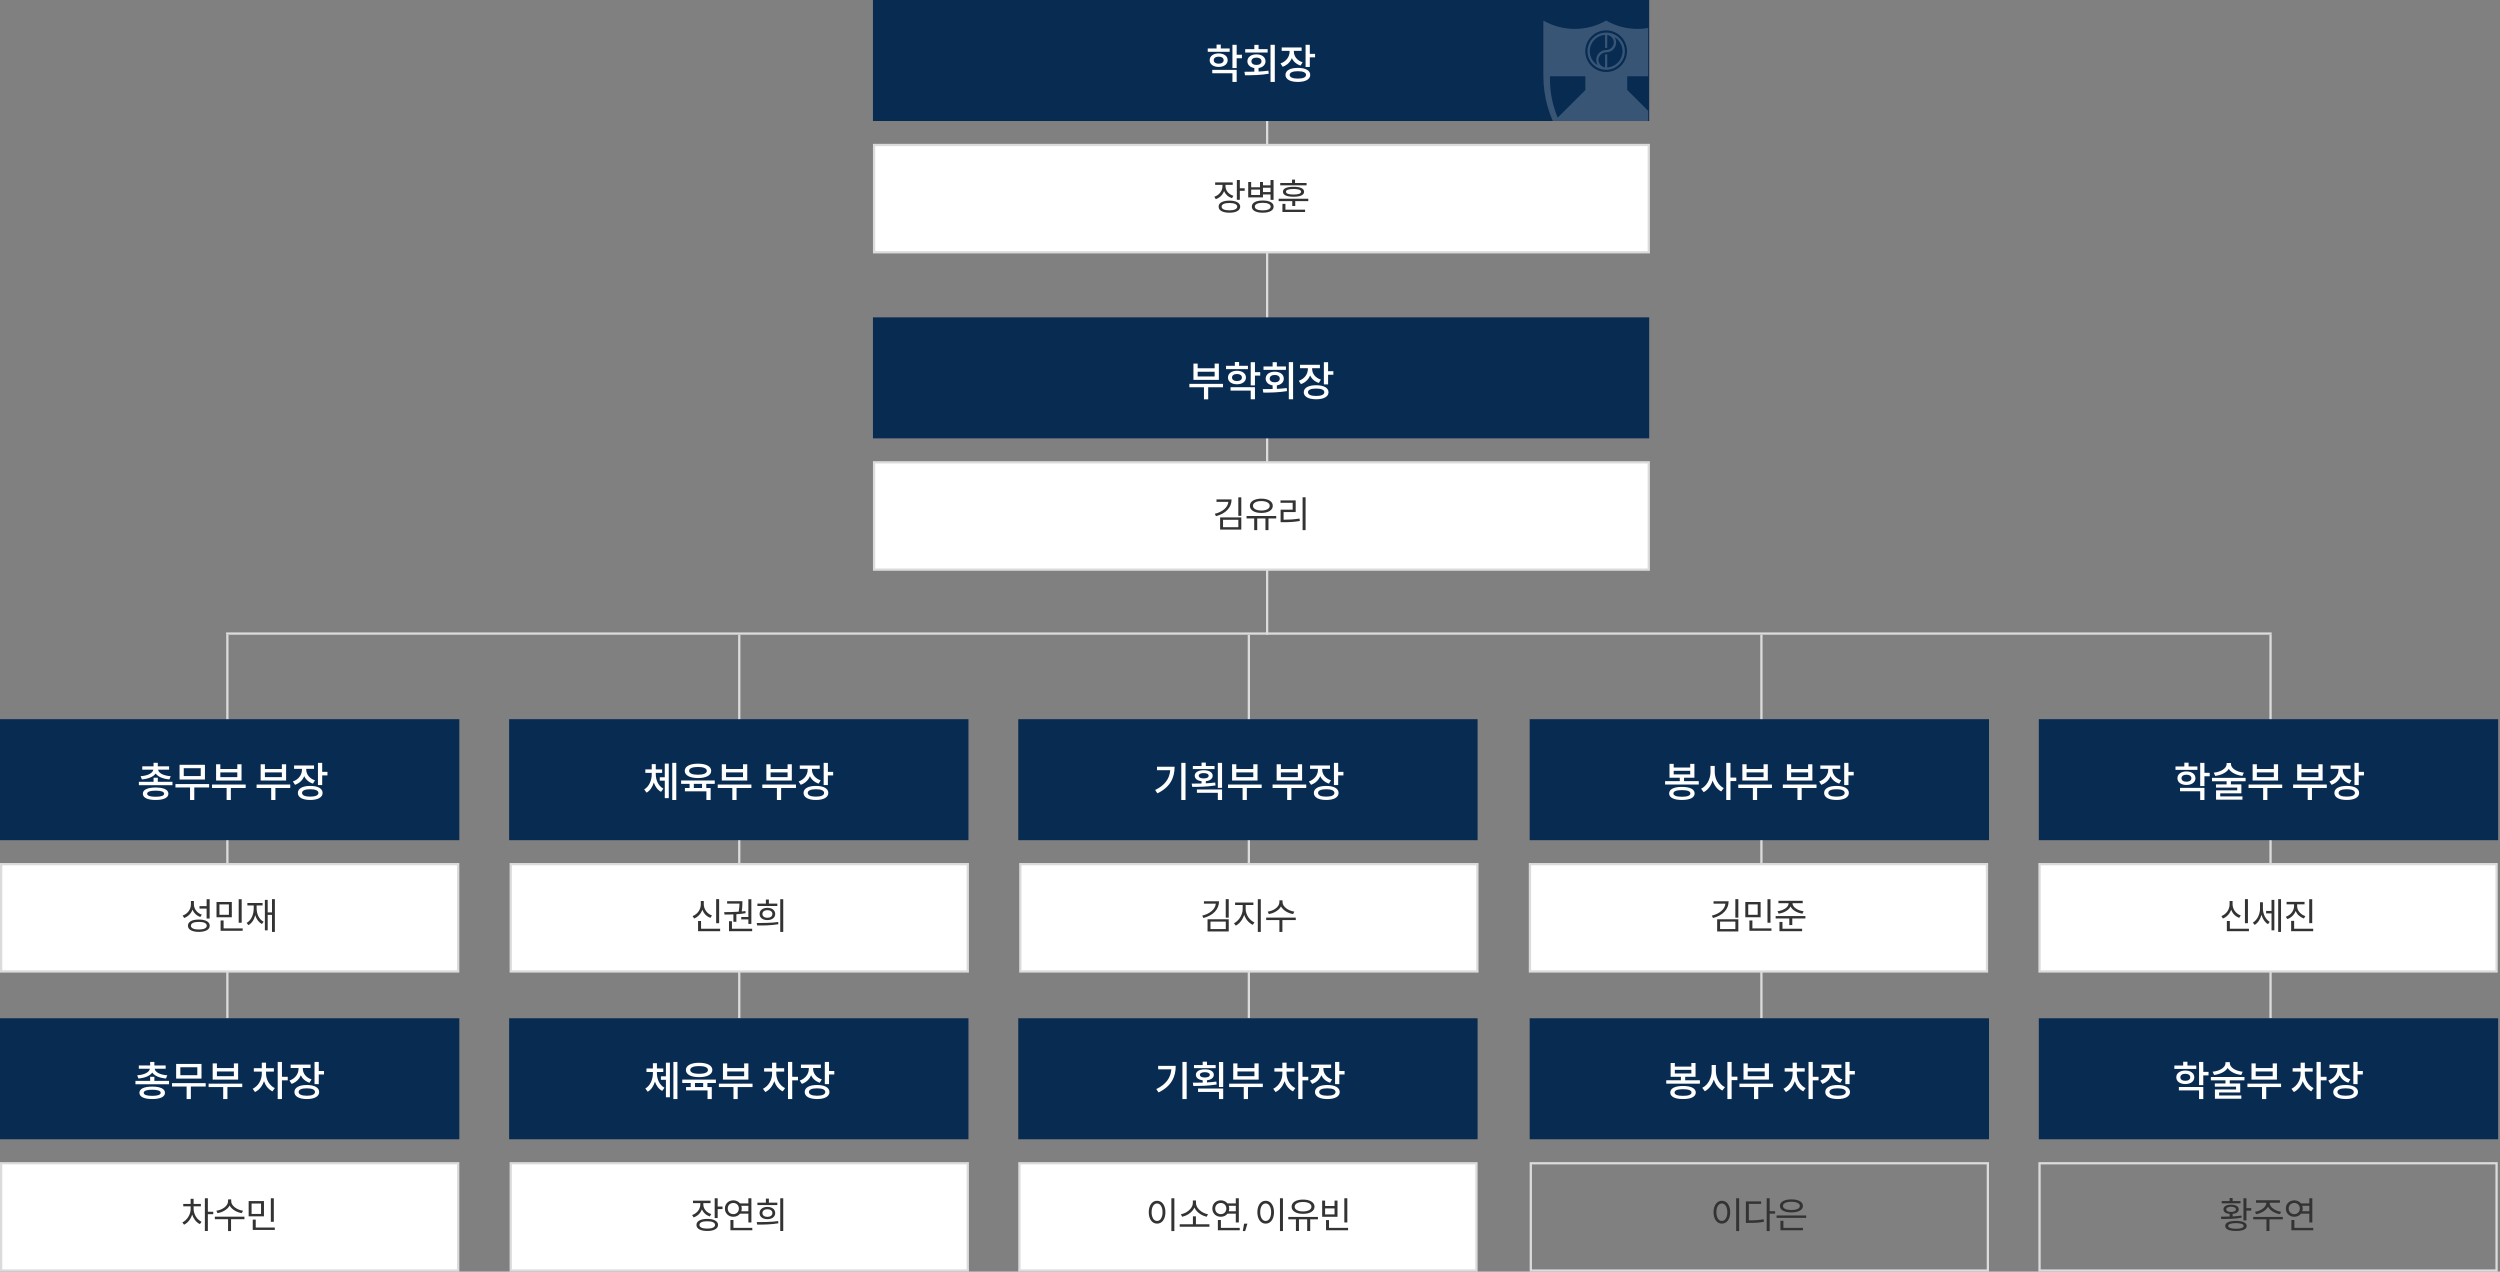 <svg width="1095" height="557" viewBox="0 0 1095 557" fill="none" xmlns="http://www.w3.org/2000/svg">
<rect x="0" y="0" width="1095" height="557" fill="#808080" stroke="none"/>
<line x1="771.5" y1="278" x2="771.5" y2="446" stroke="#DBDBDB"/>
<line x1="547" y1="278" x2="547" y2="446" stroke="#DBDBDB"/>
<line x1="323.796" y1="278" x2="323.796" y2="446" stroke="#DBDBDB"/>
<line x1="99.591" y1="278" x2="99.591" y2="446" stroke="#DBDBDB"/>
<line x1="555.007" y1="53" x2="555.007" y2="278" stroke="#DBDBDB"/>
<line x1="99" y1="277.5" x2="995" y2="277.5" stroke="#DBDBDB"/>
<rect width="340" height="53" transform="translate(382.35)" fill="#082B52"/>
<path d="M538.582 21.216H534.712V19.542H532.858V21.216H528.988V22.692H538.582V21.216ZM531.616 26.364C531.616 25.392 532.48 24.816 533.776 24.816C535.072 24.816 535.954 25.392 535.954 26.364C535.954 27.318 535.072 27.894 533.776 27.894C532.48 27.894 531.616 27.318 531.616 26.364ZM537.718 26.364C537.718 24.582 536.116 23.394 533.776 23.394C531.436 23.394 529.834 24.582 529.834 26.364C529.834 28.128 531.436 29.316 533.776 29.316C536.116 29.316 537.718 28.128 537.718 26.364ZM530.968 32.088H539.806V35.886H541.66V30.594H530.968V32.088ZM543.964 23.988H541.66V19.632H539.806V29.802H541.66V25.518H543.964V23.988ZM555.23 21.522H551.252V19.65H549.398V21.522H545.402V23.016H555.23V21.522ZM548.12 26.832C548.12 25.842 549.02 25.23 550.334 25.23C551.63 25.23 552.53 25.842 552.53 26.832C552.53 27.84 551.63 28.452 550.334 28.452C549.02 28.452 548.12 27.84 548.12 26.832ZM551.252 29.802C553.088 29.514 554.294 28.416 554.294 26.832C554.294 25.014 552.674 23.808 550.334 23.808C547.976 23.808 546.356 25.014 546.356 26.832C546.356 28.398 547.562 29.514 549.398 29.802V31.386C547.868 31.44 546.374 31.44 545.078 31.44L545.312 32.97C548.264 32.97 552.116 32.916 555.698 32.304L555.572 30.954C554.186 31.152 552.71 31.242 551.252 31.332V29.802ZM556.49 19.614V35.886H558.362V19.614H556.49ZM570.547 27.282C568.063 26.49 566.713 24.6 566.713 22.584V22.278H570.115V20.784H561.385V22.278H564.841V22.602C564.841 24.816 563.419 26.904 560.863 27.786L561.799 29.244C563.743 28.578 565.111 27.192 565.831 25.464C566.533 26.976 567.829 28.146 569.647 28.722L570.547 27.282ZM568.459 34.428C566.191 34.428 564.877 33.852 564.877 32.808C564.877 31.746 566.191 31.188 568.459 31.188C570.727 31.188 572.041 31.746 572.041 32.808C572.041 33.852 570.727 34.428 568.459 34.428ZM568.459 29.73C565.111 29.73 563.041 30.864 563.041 32.808C563.041 34.734 565.111 35.886 568.459 35.886C571.807 35.886 573.877 34.734 573.877 32.808C573.877 30.864 571.807 29.73 568.459 29.73ZM573.697 23.592V19.632H571.843V29.352H573.697V25.122H576.001V23.592H573.697Z" fill="white"/>
<rect x="382.85" y="63.5" width="339.311" height="47" fill="white"/>
<path d="M545.179 82.464V83.568H543.051V87.504H541.739V78.848H543.051V82.464H545.179ZM539.611 86.8C538.779 86.533 538.069 86.133 537.483 85.6C536.896 85.056 536.448 84.427 536.139 83.712C535.829 84.544 535.365 85.264 534.747 85.872C534.128 86.469 533.387 86.923 532.523 87.232L531.851 86.192C532.395 86 532.885 85.749 533.323 85.44C533.771 85.12 534.149 84.757 534.459 84.352C534.779 83.947 535.024 83.504 535.195 83.024C535.365 82.544 535.451 82.043 535.451 81.52V80.96H532.235V79.904H539.931V80.96H536.763V81.52C536.763 81.989 536.843 82.443 537.003 82.88C537.163 83.317 537.392 83.723 537.691 84.096C538 84.469 538.368 84.8 538.795 85.088C539.221 85.376 539.701 85.605 540.235 85.776L539.611 86.8ZM538.491 87.872C539.216 87.872 539.867 87.931 540.443 88.048C541.029 88.165 541.525 88.341 541.931 88.576C542.347 88.8 542.661 89.077 542.875 89.408C543.099 89.728 543.211 90.096 543.211 90.512C543.211 90.928 543.099 91.301 542.875 91.632C542.661 91.963 542.347 92.24 541.931 92.464C541.525 92.699 541.029 92.875 540.443 92.992C539.867 93.109 539.216 93.168 538.491 93.168C537.019 93.168 535.861 92.933 535.019 92.464C534.176 92.005 533.755 91.355 533.755 90.512C533.755 89.68 534.176 89.035 535.019 88.576C535.861 88.107 537.019 87.872 538.491 87.872ZM538.491 92.128C539.557 92.128 540.389 91.989 540.987 91.712C541.595 91.424 541.899 91.024 541.899 90.512C541.899 90 541.595 89.605 540.987 89.328C540.389 89.051 539.557 88.912 538.491 88.912C537.392 88.912 536.544 89.051 535.947 89.328C535.36 89.605 535.067 90 535.067 90.512C535.067 91.024 535.36 91.424 535.947 91.712C536.544 91.989 537.392 92.128 538.491 92.128ZM553.178 86.464H546.714V79.728H548.01V82.016H551.882V79.728H553.178V81.184H556.49V78.848H557.818V87.536H556.49V85.184H553.178V86.464ZM553.178 82.24V84.112H556.49V82.24H553.178ZM551.882 83.056H548.01V85.408H551.882V83.056ZM553.066 87.824C554.548 87.824 555.716 88.059 556.57 88.528C557.423 88.987 557.85 89.643 557.85 90.496C557.85 91.349 557.423 92.005 556.57 92.464C555.716 92.933 554.548 93.168 553.066 93.168C552.33 93.168 551.668 93.109 551.082 92.992C550.495 92.875 549.994 92.699 549.578 92.464C549.162 92.24 548.842 91.963 548.618 91.632C548.404 91.301 548.298 90.923 548.298 90.496C548.298 90.069 548.404 89.691 548.618 89.36C548.842 89.029 549.162 88.752 549.578 88.528C549.994 88.293 550.495 88.117 551.082 88C551.668 87.883 552.33 87.824 553.066 87.824ZM553.066 92.144C554.164 92.144 555.018 92 555.626 91.712C556.244 91.424 556.554 91.019 556.554 90.496C556.554 89.973 556.244 89.568 555.626 89.28C555.018 88.981 554.164 88.832 553.066 88.832C551.967 88.832 551.114 88.981 550.506 89.28C549.908 89.568 549.61 89.973 549.61 90.496C549.61 91.019 549.908 91.424 550.506 91.712C551.114 92 551.967 92.144 553.066 92.144ZM572.28 81.184H560.744V80.16H565.912V78.672H567.224V80.16H572.28V81.184ZM561.928 83.984C561.928 83.28 562.323 82.741 563.112 82.368C563.902 81.995 565.054 81.808 566.568 81.808C568.062 81.808 569.203 81.995 569.992 82.368C570.792 82.741 571.192 83.28 571.192 83.984C571.192 84.699 570.792 85.243 569.992 85.616C569.203 85.989 568.062 86.176 566.568 86.176C565.054 86.176 563.902 85.989 563.112 85.616C562.323 85.243 561.928 84.699 561.928 83.984ZM569.864 83.984C569.864 83.589 569.582 83.291 569.016 83.088C568.451 82.875 567.635 82.768 566.568 82.768C565.502 82.768 564.68 82.875 564.104 83.088C563.539 83.291 563.256 83.589 563.256 83.984C563.256 84.379 563.539 84.683 564.104 84.896C564.68 85.099 565.502 85.2 566.568 85.2C567.635 85.2 568.451 85.099 569.016 84.896C569.582 84.683 569.864 84.379 569.864 83.984ZM573.032 87.056V88.096H567.32V90.24H566.008V88.096H560.056V87.056H573.032ZM563.016 91.824H571.624V92.864H561.704V89.296H563.016V91.824Z" fill="#333333"/>
<rect x="382.85" y="63.5" width="339.311" height="47" stroke="#DBDBDB"/>
<rect width="340" height="53" transform="translate(382.35 139)" fill="#082B52"/>
<path d="M532.012 164.878H524.578V162.808H532.012V164.878ZM533.866 159.262H532.012V161.314H524.578V159.262H522.724V166.372H533.866V159.262ZM535.684 168.136H520.942V169.63H527.332V174.904H529.186V169.63H535.684V168.136ZM546.591 160.216H542.721V158.542H540.867V160.216H536.997V161.692H546.591V160.216ZM539.625 165.364C539.625 164.392 540.489 163.816 541.785 163.816C543.081 163.816 543.963 164.392 543.963 165.364C543.963 166.318 543.081 166.894 541.785 166.894C540.489 166.894 539.625 166.318 539.625 165.364ZM545.727 165.364C545.727 163.582 544.125 162.394 541.785 162.394C539.445 162.394 537.843 163.582 537.843 165.364C537.843 167.128 539.445 168.316 541.785 168.316C544.125 168.316 545.727 167.128 545.727 165.364ZM538.977 171.088H547.815V174.886H549.669V169.594H538.977V171.088ZM551.973 162.988H549.669V158.632H547.815V168.802H549.669V164.518H551.973V162.988ZM563.24 160.522H559.262V158.65H557.408V160.522H553.412V162.016H563.24V160.522ZM556.13 165.832C556.13 164.842 557.03 164.23 558.344 164.23C559.64 164.23 560.54 164.842 560.54 165.832C560.54 166.84 559.64 167.452 558.344 167.452C557.03 167.452 556.13 166.84 556.13 165.832ZM559.262 168.802C561.098 168.514 562.304 167.416 562.304 165.832C562.304 164.014 560.684 162.808 558.344 162.808C555.986 162.808 554.366 164.014 554.366 165.832C554.366 167.398 555.572 168.514 557.408 168.802V170.386C555.878 170.44 554.384 170.44 553.088 170.44L553.322 171.97C556.274 171.97 560.126 171.916 563.708 171.304L563.582 169.954C562.196 170.152 560.72 170.242 559.262 170.332V168.802ZM564.5 158.614V174.886H566.372V158.614H564.5ZM578.556 166.282C576.072 165.49 574.722 163.6 574.722 161.584V161.278H578.124V159.784H569.394V161.278H572.85V161.602C572.85 163.816 571.428 165.904 568.872 166.786L569.808 168.244C571.752 167.578 573.12 166.192 573.84 164.464C574.542 165.976 575.838 167.146 577.656 167.722L578.556 166.282ZM576.468 173.428C574.2 173.428 572.886 172.852 572.886 171.808C572.886 170.746 574.2 170.188 576.468 170.188C578.736 170.188 580.05 170.746 580.05 171.808C580.05 172.852 578.736 173.428 576.468 173.428ZM576.468 168.73C573.12 168.73 571.05 169.864 571.05 171.808C571.05 173.734 573.12 174.886 576.468 174.886C579.816 174.886 581.886 173.734 581.886 171.808C581.886 169.864 579.816 168.73 576.468 168.73ZM581.706 162.592V158.632H579.852V168.352H581.706V164.122H584.01V162.592H581.706Z" fill="white"/>
<rect x="382.85" y="202.5" width="339.311" height="47" fill="white"/>
<path d="M543.691 217.832V225.944H542.379V217.832H543.691ZM539.435 218.744C539.435 219.651 539.275 220.493 538.955 221.272C538.635 222.051 538.176 222.749 537.579 223.368C536.992 223.987 536.277 224.525 535.435 224.984C534.592 225.443 533.648 225.811 532.603 226.088L532.075 225.048C532.949 224.824 533.739 224.541 534.443 224.2C535.147 223.848 535.755 223.448 536.267 223C536.779 222.552 537.184 222.061 537.483 221.528C537.781 220.995 537.963 220.424 538.027 219.816H532.827V218.744H539.435ZM534.411 226.632H543.691V231.976H534.411V226.632ZM535.691 230.92H542.395V227.672H535.691V230.92ZM552.458 224.664C551.711 224.664 551.028 224.595 550.41 224.456C549.802 224.307 549.274 224.099 548.826 223.832C548.388 223.555 548.047 223.224 547.802 222.84C547.567 222.445 547.45 222.008 547.45 221.528C547.45 221.048 547.567 220.616 547.802 220.232C548.047 219.848 548.388 219.523 548.826 219.256C549.274 218.979 549.802 218.771 550.41 218.632C551.028 218.483 551.711 218.408 552.458 218.408C553.204 218.408 553.887 218.483 554.506 218.632C555.124 218.771 555.652 218.979 556.09 219.256C556.527 219.523 556.868 219.848 557.114 220.232C557.359 220.616 557.482 221.048 557.482 221.528C557.482 222.008 557.359 222.445 557.114 222.84C556.868 223.224 556.527 223.555 556.09 223.832C555.652 224.099 555.124 224.307 554.506 224.456C553.887 224.595 553.204 224.664 552.458 224.664ZM552.458 219.464C551.914 219.464 551.418 219.512 550.97 219.608C550.522 219.704 550.132 219.843 549.802 220.024C549.482 220.205 549.231 220.424 549.05 220.68C548.879 220.925 548.794 221.208 548.794 221.528C548.794 221.848 548.879 222.136 549.05 222.392C549.231 222.648 549.482 222.867 549.802 223.048C550.132 223.229 550.522 223.368 550.97 223.464C551.418 223.56 551.914 223.608 552.458 223.608C553.002 223.608 553.498 223.56 553.946 223.464C554.404 223.368 554.794 223.229 555.114 223.048C555.444 222.867 555.695 222.648 555.866 222.392C556.047 222.136 556.138 221.848 556.138 221.528C556.138 221.208 556.047 220.925 555.866 220.68C555.695 220.424 555.444 220.205 555.114 220.024C554.794 219.843 554.404 219.704 553.946 219.608C553.498 219.512 553.002 219.464 552.458 219.464ZM558.986 227.08H555.594V232.184H554.266V227.08H550.666V232.184H549.338V227.08H545.994V226.008H558.986V227.08ZM571.848 217.816V232.2H570.536V217.816H571.848ZM562.216 227.64C563.39 227.64 564.531 227.603 565.64 227.528C566.76 227.453 567.944 227.32 569.192 227.128L569.32 228.2C568.67 228.307 568.04 228.397 567.432 228.472C566.835 228.536 566.243 228.589 565.656 228.632C565.07 228.664 564.483 228.691 563.896 228.712C563.31 228.723 562.707 228.728 562.088 228.728H560.904V223.224H566.184V220.232H560.856V219.16H567.512V224.296H562.216V227.64Z" fill="#333333"/>
<rect x="382.85" y="202.5" width="339.311" height="47" stroke="#DBDBDB"/>
<rect x="670.112" y="378.5" width="200.184" height="47" fill="white" stroke="#DBDBDB"/>
<path d="M761.39 393.832V401.944H760.078V393.832H761.39ZM757.134 394.744C757.134 395.651 756.974 396.493 756.654 397.272C756.334 398.051 755.875 398.749 755.278 399.368C754.691 399.987 753.977 400.525 753.134 400.984C752.291 401.443 751.347 401.811 750.302 402.088L749.774 401.048C750.649 400.824 751.438 400.541 752.142 400.2C752.846 399.848 753.454 399.448 753.966 399C754.478 398.552 754.883 398.061 755.182 397.528C755.481 396.995 755.662 396.424 755.726 395.816H750.526V394.744H757.134ZM752.11 402.632H761.39V407.976H752.11V402.632ZM753.39 406.92H760.094V403.672H753.39V406.92ZM775.469 404.152H774.157V393.848H775.469V404.152ZM771.149 401.752H764.445V395.08H771.149V401.752ZM769.869 396.136H765.725V400.696H769.869V396.136ZM775.901 406.648V407.704H766.237V403.176H767.549V406.648H775.901ZM778.556 399.128C779.196 399.043 779.809 398.893 780.396 398.68C780.982 398.467 781.5 398.211 781.948 397.912C782.396 397.603 782.753 397.256 783.02 396.872C783.286 396.477 783.42 396.061 783.42 395.624V395.608H778.956V394.552H789.58V395.608H785.116V395.624C785.116 396.061 785.249 396.477 785.516 396.872C785.782 397.256 786.14 397.603 786.588 397.912C787.036 398.221 787.553 398.483 788.14 398.696C788.726 398.899 789.334 399.043 789.964 399.128L789.484 400.184C788.897 400.099 788.332 399.965 787.788 399.784C787.244 399.592 786.742 399.363 786.284 399.096C785.825 398.819 785.42 398.509 785.068 398.168C784.726 397.816 784.46 397.432 784.268 397.016C784.076 397.432 783.804 397.816 783.452 398.168C783.1 398.509 782.694 398.819 782.236 399.096C781.777 399.363 781.276 399.592 780.732 399.784C780.188 399.965 779.628 400.099 779.052 400.184L778.556 399.128ZM790.764 401.224V402.28H785.02V405.192H783.708V402.28H777.74V401.224H790.764ZM780.716 406.792H789.324V407.864H779.404V403.8H780.716V406.792Z" fill="#333333"/>
<rect x="670" y="315" width="201.184" height="53" fill="#082B52"/>
<path d="M736.658 348.982C734.282 348.982 732.95 348.478 732.95 347.524C732.95 346.57 734.282 346.066 736.658 346.066C739.052 346.066 740.384 346.57 740.384 347.524C740.384 348.478 739.052 348.982 736.658 348.982ZM736.658 344.662C733.166 344.662 731.078 345.688 731.078 347.524C731.078 349.36 733.166 350.386 736.658 350.386C740.168 350.386 742.256 349.36 742.256 347.524C742.256 345.688 740.168 344.662 736.658 344.662ZM733.076 337.606H740.312V339.172H733.076V337.606ZM737.612 342.142V340.648H742.148V334.582H740.312V336.184H733.076V334.582H731.24V340.648H735.74V342.142H729.314V343.636H744.056V342.142H737.612ZM751.057 335.482H749.203V338.146C749.203 341.152 747.619 344.23 745.081 345.472L746.215 346.966C748.069 346.012 749.437 344.122 750.139 341.872C750.841 343.996 752.137 345.76 753.883 346.66L755.017 345.184C752.569 343.978 751.057 341.044 751.057 338.146V335.482ZM760.489 340.576H757.951V334.132H756.097V350.386H757.951V342.106H760.489V340.576ZM772.439 340.378H765.005V338.308H772.439V340.378ZM774.293 334.762H772.439V336.814H765.005V334.762H763.151V341.872H774.293V334.762ZM776.111 343.636H761.369V345.13H767.759V350.404H769.613V345.13H776.111V343.636ZM791.961 340.378H784.527V338.308H791.961V340.378ZM793.815 334.762H791.961V336.814H784.527V334.762H782.673V341.872H793.815V334.762ZM795.633 343.636H780.891V345.13H787.281V350.404H789.135V345.13H795.633V343.636ZM806.467 341.782C803.983 340.99 802.633 339.1 802.633 337.084V336.778H806.035V335.284H797.305V336.778H800.761V337.102C800.761 339.316 799.339 341.404 796.783 342.286L797.719 343.744C799.663 343.078 801.031 341.692 801.751 339.964C802.453 341.476 803.749 342.646 805.567 343.222L806.467 341.782ZM804.379 348.928C802.111 348.928 800.797 348.352 800.797 347.308C800.797 346.246 802.111 345.688 804.379 345.688C806.647 345.688 807.961 346.246 807.961 347.308C807.961 348.352 806.647 348.928 804.379 348.928ZM804.379 344.23C801.031 344.23 798.961 345.364 798.961 347.308C798.961 349.234 801.031 350.386 804.379 350.386C807.727 350.386 809.797 349.234 809.797 347.308C809.797 345.364 807.727 344.23 804.379 344.23ZM809.617 338.092V334.132H807.763V343.852H809.617V339.622H811.921V338.092H809.617Z" fill="white"/>
<path d="M761.746 524.832V539.216H760.434V524.832H761.746ZM754.178 525.936C754.711 525.936 755.202 526.053 755.65 526.288C756.098 526.523 756.482 526.859 756.802 527.296C757.122 527.733 757.372 528.261 757.554 528.88C757.735 529.488 757.826 530.176 757.826 530.944C757.826 531.712 757.735 532.405 757.554 533.024C757.372 533.632 757.122 534.155 756.802 534.592C756.482 535.029 756.098 535.365 755.65 535.6C755.202 535.835 754.711 535.952 754.178 535.952C753.644 535.952 753.154 535.835 752.706 535.6C752.258 535.365 751.874 535.029 751.554 534.592C751.234 534.155 750.983 533.632 750.802 533.024C750.62 532.405 750.53 531.712 750.53 530.944C750.53 530.176 750.62 529.488 750.802 528.88C750.983 528.261 751.234 527.733 751.554 527.296C751.874 526.859 752.258 526.523 752.706 526.288C753.154 526.053 753.644 525.936 754.178 525.936ZM754.178 527.12C753.826 527.12 753.5 527.211 753.202 527.392C752.914 527.573 752.663 527.829 752.45 528.16C752.236 528.491 752.071 528.896 751.954 529.376C751.836 529.845 751.778 530.368 751.778 530.944C751.778 531.531 751.836 532.059 751.954 532.528C752.071 532.997 752.236 533.403 752.45 533.744C752.663 534.075 752.914 534.331 753.202 534.512C753.5 534.693 753.826 534.784 754.178 534.784C754.53 534.784 754.85 534.693 755.138 534.512C755.426 534.331 755.676 534.075 755.89 533.744C756.103 533.403 756.268 532.997 756.386 532.528C756.503 532.059 756.562 531.531 756.562 530.944C756.562 530.368 756.503 529.845 756.386 529.376C756.268 528.896 756.103 528.491 755.89 528.16C755.676 527.829 755.426 527.573 755.138 527.392C754.85 527.211 754.53 527.12 754.178 527.12ZM777.489 531.584H775.121V539.216H773.809V524.832H775.121V530.496H777.489V531.584ZM766.001 534.512C766.641 534.512 767.238 534.507 767.793 534.496C768.358 534.475 768.897 534.448 769.409 534.416C769.931 534.384 770.443 534.336 770.945 534.272C771.446 534.208 771.953 534.128 772.465 534.032L772.609 535.12C772.065 535.227 771.531 535.317 771.009 535.392C770.486 535.456 769.953 535.509 769.409 535.552C768.865 535.584 768.299 535.605 767.713 535.616C767.126 535.627 766.497 535.632 765.825 535.632H764.689V526.208H771.361V527.296H766.001V534.512ZM784.639 531.04C783.871 531.04 783.178 530.976 782.559 530.848C781.941 530.72 781.407 530.533 780.959 530.288C780.522 530.043 780.186 529.744 779.951 529.392C779.717 529.04 779.599 528.64 779.599 528.192C779.599 527.744 779.717 527.344 779.951 526.992C780.186 526.64 780.522 526.341 780.959 526.096C781.407 525.84 781.941 525.648 782.559 525.52C783.178 525.392 783.871 525.328 784.639 525.328C785.407 525.328 786.101 525.392 786.719 525.52C787.338 525.648 787.866 525.84 788.303 526.096C788.751 526.341 789.093 526.64 789.327 526.992C789.562 527.344 789.679 527.744 789.679 528.192C789.679 528.64 789.562 529.04 789.327 529.392C789.093 529.744 788.751 530.043 788.303 530.288C787.866 530.533 787.338 530.72 786.719 530.848C786.101 530.976 785.407 531.04 784.639 531.04ZM784.639 526.384C783.509 526.384 782.607 526.544 781.935 526.864C781.274 527.173 780.943 527.616 780.943 528.192C780.943 528.768 781.274 529.211 781.935 529.52C782.607 529.829 783.509 529.984 784.639 529.984C785.77 529.984 786.666 529.829 787.327 529.52C787.999 529.211 788.335 528.768 788.335 528.192C788.335 527.616 787.999 527.173 787.327 526.864C786.666 526.544 785.77 526.384 784.639 526.384ZM791.119 532.384V533.44H778.143V532.384H791.119ZM781.135 537.792H789.695V538.864H779.823V534.704H781.135V537.792Z" fill="#333333"/>
<rect x="670.5" y="509.5" width="200.184" height="47" stroke="#DBDBDB"/>
<rect x="670" y="446" width="201.184" height="53" fill="#082B52"/>
<path d="M737.158 479.982C734.782 479.982 733.45 479.478 733.45 478.524C733.45 477.57 734.782 477.066 737.158 477.066C739.552 477.066 740.884 477.57 740.884 478.524C740.884 479.478 739.552 479.982 737.158 479.982ZM737.158 475.662C733.666 475.662 731.578 476.688 731.578 478.524C731.578 480.36 733.666 481.386 737.158 481.386C740.668 481.386 742.756 480.36 742.756 478.524C742.756 476.688 740.668 475.662 737.158 475.662ZM733.576 468.606H740.812V470.172H733.576V468.606ZM738.112 473.142V471.648H742.648V465.582H740.812V467.184H733.576V465.582H731.74V471.648H736.24V473.142H729.814V474.636H744.556V473.142H738.112ZM751.557 466.482H749.703V469.146C749.703 472.152 748.119 475.23 745.581 476.472L746.715 477.966C748.569 477.012 749.937 475.122 750.639 472.872C751.341 474.996 752.637 476.76 754.383 477.66L755.517 476.184C753.069 474.978 751.557 472.044 751.557 469.146V466.482ZM760.989 471.576H758.451V465.132H756.597V481.386H758.451V473.106H760.989V471.576ZM772.939 471.378H765.505V469.308H772.939V471.378ZM774.793 465.762H772.939V467.814H765.505V465.762H763.651V472.872H774.793V465.762ZM776.611 474.636H761.869V476.13H768.259V481.404H770.113V476.13H776.611V474.636ZM787.025 469.362H790.463V467.868H787.025V465.456H785.171V467.868H781.679V469.362H785.171V470.298C785.171 472.962 783.659 475.698 781.175 476.886L782.201 478.308C784.055 477.444 785.405 475.662 786.125 473.556C786.791 475.518 788.087 477.174 789.833 478.02L790.859 476.598C788.447 475.428 787.025 472.782 787.025 470.298V469.362ZM796.529 471.648H793.991V465.114H792.137V481.386H793.991V473.178H796.529V471.648ZM806.967 472.782C804.483 471.99 803.133 470.1 803.133 468.084V467.778H806.535V466.284H797.805V467.778H801.261V468.102C801.261 470.316 799.839 472.404 797.283 473.286L798.219 474.744C800.163 474.078 801.531 472.692 802.251 470.964C802.953 472.476 804.249 473.646 806.067 474.222L806.967 472.782ZM804.879 479.928C802.611 479.928 801.297 479.352 801.297 478.308C801.297 477.246 802.611 476.688 804.879 476.688C807.147 476.688 808.461 477.246 808.461 478.308C808.461 479.352 807.147 479.928 804.879 479.928ZM804.879 475.23C801.531 475.23 799.461 476.364 799.461 478.308C799.461 480.234 801.531 481.386 804.879 481.386C808.227 481.386 810.297 480.234 810.297 478.308C810.297 476.364 808.227 475.23 804.879 475.23ZM810.117 469.092V465.132H808.263V474.852H810.117V470.622H812.421V469.092H810.117Z" fill="white"/>
<line x1="994.5" y1="278" x2="994.5" y2="446" stroke="#DBDBDB"/>
<rect x="893.316" y="378.5" width="200.184" height="47" fill="white" stroke="#DBDBDB"/>
<path d="M984.594 404.36H983.282V393.832H984.594V404.36ZM980.77 402.024C979.938 401.715 979.218 401.256 978.61 400.648C978.013 400.029 977.554 399.304 977.234 398.472C976.925 399.347 976.461 400.12 975.842 400.792C975.224 401.453 974.493 401.96 973.65 402.312L972.962 401.24C973.506 401.037 973.997 400.76 974.434 400.408C974.882 400.056 975.261 399.656 975.57 399.208C975.89 398.749 976.136 398.253 976.306 397.72C976.477 397.187 976.562 396.643 976.562 396.088V394.632H977.874V396.088C977.874 396.632 977.96 397.155 978.13 397.656C978.312 398.157 978.557 398.627 978.866 399.064C979.186 399.491 979.565 399.869 980.002 400.2C980.45 400.531 980.936 400.792 981.458 400.984L980.77 402.024ZM985.026 406.792V407.864H975.362V403.384H976.674V406.792H985.026ZM999.089 393.832V408.184H997.841V393.832H999.089ZM994.929 394.152H996.161V407.48H994.929V400.072H992.561V398.984H994.929V394.152ZM991.153 397.88C991.153 398.456 991.217 399.032 991.345 399.608C991.484 400.184 991.676 400.733 991.921 401.256C992.177 401.779 992.486 402.259 992.849 402.696C993.222 403.123 993.644 403.48 994.113 403.768L993.361 404.792C992.678 404.376 992.097 403.811 991.617 403.096C991.148 402.371 990.785 401.571 990.529 400.696C990.273 401.667 989.889 402.536 989.377 403.304C988.876 404.061 988.268 404.664 987.553 405.112L986.737 404.12C987.228 403.832 987.665 403.464 988.049 403.016C988.444 402.568 988.774 402.072 989.041 401.528C989.318 400.973 989.526 400.392 989.665 399.784C989.814 399.165 989.889 398.547 989.889 397.928V395.192H991.153V397.88ZM1012.75 404.344H1011.44V393.848H1012.75V404.344ZM1009.1 402.296C1008.27 402.008 1007.54 401.587 1006.91 401.032C1006.29 400.467 1005.82 399.8 1005.49 399.032C1005.18 399.864 1004.71 400.584 1004.08 401.192C1003.46 401.8 1002.72 402.259 1001.86 402.568L1001.17 401.544C1001.71 401.352 1002.21 401.101 1002.66 400.792C1003.1 400.472 1003.48 400.109 1003.79 399.704C1004.11 399.288 1004.36 398.84 1004.53 398.36C1004.71 397.88 1004.8 397.384 1004.8 396.872V396.088H1001.52V395.032H1009.39V396.088H1006.14V396.872C1006.14 397.352 1006.23 397.821 1006.4 398.28C1006.58 398.728 1006.83 399.144 1007.15 399.528C1007.47 399.912 1007.85 400.253 1008.29 400.552C1008.74 400.851 1009.22 401.085 1009.74 401.256L1009.1 402.296ZM1013.18 406.792V407.864H1003.52V403.352H1004.83V406.792H1013.18Z" fill="#333333"/>
<rect x="893" y="315" width="201.184" height="53" fill="#082B52"/>
<path d="M962.462 335.716H958.592V334.042H956.738V335.716H952.868V337.192H962.462V335.716ZM955.496 340.864C955.496 339.892 956.36 339.316 957.656 339.316C958.952 339.316 959.834 339.892 959.834 340.864C959.834 341.818 958.952 342.394 957.656 342.394C956.36 342.394 955.496 341.818 955.496 340.864ZM961.598 340.864C961.598 339.082 959.996 337.894 957.656 337.894C955.316 337.894 953.714 339.082 953.714 340.864C953.714 342.628 955.316 343.816 957.656 343.816C959.996 343.816 961.598 342.628 961.598 340.864ZM954.848 346.588H963.686V350.386H965.54V345.094H954.848V346.588ZM967.844 338.488H965.54V334.132H963.686V344.302H965.54V340.018H967.844V338.488ZM982.801 338.416C979.543 338.092 977.167 336.49 977.167 334.672V334.204H975.259V334.672C975.259 336.49 972.883 338.092 969.625 338.416L970.255 339.838C972.955 339.514 975.169 338.398 976.213 336.778C977.257 338.398 979.471 339.514 982.171 339.838L982.801 338.416ZM983.575 342.196V340.72H968.851V342.196H975.259V343.564H970.597V344.968H979.903V346.174H970.633V350.242H982.189V348.82H972.469V347.488H981.721V343.564H977.131V342.196H983.575ZM995.939 340.378H988.505V338.308H995.939V340.378ZM997.793 334.762H995.939V336.814H988.505V334.762H986.651V341.872H997.793V334.762ZM999.611 343.636H984.869V345.13H991.259V350.404H993.113V345.13H999.611V343.636ZM1015.46 340.378H1008.03V338.308H1015.46V340.378ZM1017.31 334.762H1015.46V336.814H1008.03V334.762H1006.17V341.872H1017.31V334.762ZM1019.13 343.636H1004.39V345.13H1010.78V350.404H1012.63V345.13H1019.13V343.636ZM1029.97 341.782C1027.48 340.99 1026.13 339.1 1026.13 337.084V336.778H1029.54V335.284H1020.81V336.778H1024.26V337.102C1024.26 339.316 1022.84 341.404 1020.28 342.286L1021.22 343.744C1023.16 343.078 1024.53 341.692 1025.25 339.964C1025.95 341.476 1027.25 342.646 1029.07 343.222L1029.97 341.782ZM1027.88 348.928C1025.61 348.928 1024.3 348.352 1024.3 347.308C1024.3 346.246 1025.61 345.688 1027.88 345.688C1030.15 345.688 1031.46 346.246 1031.46 347.308C1031.46 348.352 1030.15 348.928 1027.88 348.928ZM1027.88 344.23C1024.53 344.23 1022.46 345.364 1022.46 347.308C1022.46 349.234 1024.53 350.386 1027.88 350.386C1031.23 350.386 1033.3 349.234 1033.3 347.308C1033.3 345.364 1031.23 344.23 1027.88 344.23ZM1033.12 338.092V334.132H1031.26V343.852H1033.12V339.622H1035.42V338.092H1033.12Z" fill="white"/>
<path d="M981.346 527.056H973.106V526.08H976.578V524.72H977.89V526.08H981.346V527.056ZM986.05 529.168V530.256H983.938V534.576H982.626V524.848H983.938V529.168H986.05ZM981.858 533.344C981.09 533.483 980.312 533.595 979.522 533.68C978.733 533.755 977.949 533.813 977.17 533.856C976.402 533.888 975.656 533.909 974.93 533.92C974.205 533.92 973.528 533.92 972.898 533.92L972.754 532.896C973.33 532.896 973.933 532.891 974.562 532.88C975.202 532.869 975.874 532.853 976.578 532.832V531.696C975.746 531.621 975.085 531.413 974.594 531.072C974.114 530.731 973.874 530.272 973.874 529.696C973.874 529.056 974.173 528.555 974.77 528.192C975.378 527.829 976.2 527.648 977.234 527.648C978.237 527.648 979.042 527.829 979.65 528.192C980.269 528.544 980.578 529.045 980.578 529.696C980.578 530.272 980.338 530.731 979.858 531.072C979.378 531.403 978.722 531.611 977.89 531.696V532.784C978.562 532.741 979.224 532.693 979.874 532.64C980.525 532.587 981.16 532.517 981.778 532.432L981.858 533.344ZM975.122 529.696C975.122 530.048 975.309 530.325 975.682 530.528C976.066 530.731 976.584 530.832 977.234 530.832C977.874 530.832 978.381 530.731 978.754 530.528C979.138 530.325 979.33 530.048 979.33 529.696C979.33 529.344 979.138 529.067 978.754 528.864C978.381 528.651 977.874 528.544 977.234 528.544C976.584 528.544 976.066 528.651 975.682 528.864C975.309 529.067 975.122 529.344 975.122 529.696ZM979.346 534.752C980.872 534.752 982.034 534.944 982.834 535.328C983.645 535.701 984.05 536.245 984.05 536.96C984.05 537.675 983.645 538.219 982.834 538.592C982.034 538.976 980.872 539.168 979.346 539.168C977.821 539.168 976.653 538.976 975.842 538.592C975.042 538.219 974.642 537.675 974.642 536.96C974.642 536.245 975.042 535.701 975.842 535.328C976.653 534.944 977.821 534.752 979.346 534.752ZM979.346 538.192C980.445 538.192 981.282 538.085 981.858 537.872C982.434 537.659 982.722 537.355 982.722 536.96C982.722 536.555 982.434 536.251 981.858 536.048C981.282 535.835 980.445 535.728 979.346 535.728C978.248 535.728 977.41 535.835 976.834 536.048C976.258 536.251 975.97 536.555 975.97 536.96C975.97 537.355 976.258 537.659 976.834 537.872C977.41 538.085 978.248 538.192 979.346 538.192ZM987.681 530.768C988.31 530.672 988.918 530.507 989.505 530.272C990.102 530.027 990.636 529.733 991.105 529.392C991.574 529.04 991.948 528.651 992.225 528.224C992.513 527.787 992.657 527.333 992.657 526.864V526.784H988.129V525.728H998.609V526.784H994.113V526.864C994.113 527.333 994.252 527.787 994.529 528.224C994.817 528.651 995.196 529.04 995.665 529.392C996.134 529.733 996.668 530.027 997.265 530.272C997.873 530.507 998.492 530.672 999.121 530.768L998.609 531.808C998.054 531.712 997.51 531.568 996.977 531.376C996.444 531.184 995.948 530.949 995.489 530.672C995.03 530.384 994.62 530.064 994.257 529.712C993.894 529.349 993.606 528.955 993.393 528.528C993.169 528.955 992.876 529.349 992.513 529.712C992.15 530.064 991.74 530.384 991.281 530.672C990.833 530.949 990.342 531.184 989.809 531.376C989.286 531.568 988.742 531.712 988.177 531.808L987.681 530.768ZM999.889 534.08H994.017V539.184H992.705V534.08H986.913V533.008H999.873L999.889 534.08ZM1007.84 531.584C1007.5 532.011 1007.08 532.347 1006.58 532.592C1006.07 532.827 1005.51 532.944 1004.9 532.944C1004.37 532.944 1003.88 532.859 1003.42 532.688C1002.98 532.507 1002.59 532.256 1002.26 531.936C1001.93 531.616 1001.66 531.237 1001.47 530.8C1001.29 530.352 1001.2 529.867 1001.2 529.344C1001.2 528.811 1001.29 528.325 1001.47 527.888C1001.66 527.451 1001.93 527.072 1002.26 526.752C1002.59 526.432 1002.98 526.187 1003.42 526.016C1003.88 525.835 1004.37 525.744 1004.9 525.744C1005.51 525.744 1006.07 525.867 1006.56 526.112C1007.06 526.347 1007.48 526.672 1007.82 527.088H1011.47V524.848H1012.8V535.44H1011.47V531.584H1007.84ZM1002.45 529.344C1002.45 529.696 1002.51 530.027 1002.62 530.336C1002.75 530.635 1002.92 530.891 1003.14 531.104C1003.36 531.317 1003.62 531.488 1003.92 531.616C1004.22 531.733 1004.54 531.792 1004.9 531.792C1005.25 531.792 1005.57 531.733 1005.86 531.616C1006.15 531.488 1006.41 531.317 1006.62 531.104C1006.85 530.891 1007.02 530.635 1007.14 530.336C1007.26 530.027 1007.33 529.696 1007.33 529.344C1007.33 528.992 1007.26 528.667 1007.14 528.368C1007.02 528.059 1006.85 527.797 1006.62 527.584C1006.41 527.371 1006.15 527.205 1005.86 527.088C1005.57 526.96 1005.25 526.896 1004.9 526.896C1004.54 526.896 1004.22 526.96 1003.92 527.088C1003.62 527.205 1003.36 527.371 1003.14 527.584C1002.92 527.797 1002.75 528.059 1002.62 528.368C1002.51 528.667 1002.45 528.992 1002.45 529.344ZM1008.38 528.144C1008.51 528.507 1008.58 528.907 1008.58 529.344C1008.58 529.76 1008.51 530.155 1008.38 530.528H1011.47V528.144H1008.38ZM1013.2 537.792V538.864H1003.62V534.352H1004.94V537.792H1013.2Z" fill="#333333"/>
<rect x="893.316" y="509.5" width="200.184" height="47" stroke="#DBDBDB"/>
<rect x="893" y="446" width="201.184" height="53" fill="#082B52"/>
<path d="M961.962 466.716H958.092V465.042H956.238V466.716H952.368V468.192H961.962V466.716ZM954.996 471.864C954.996 470.892 955.86 470.316 957.156 470.316C958.452 470.316 959.334 470.892 959.334 471.864C959.334 472.818 958.452 473.394 957.156 473.394C955.86 473.394 954.996 472.818 954.996 471.864ZM961.098 471.864C961.098 470.082 959.496 468.894 957.156 468.894C954.816 468.894 953.214 470.082 953.214 471.864C953.214 473.628 954.816 474.816 957.156 474.816C959.496 474.816 961.098 473.628 961.098 471.864ZM954.348 477.588H963.186V481.386H965.04V476.094H954.348V477.588ZM967.344 469.488H965.04V465.132H963.186V475.302H965.04V471.018H967.344V469.488ZM982.301 469.416C979.043 469.092 976.667 467.49 976.667 465.672V465.204H974.759V465.672C974.759 467.49 972.383 469.092 969.125 469.416L969.755 470.838C972.455 470.514 974.669 469.398 975.713 467.778C976.757 469.398 978.971 470.514 981.671 470.838L982.301 469.416ZM983.075 473.196V471.72H968.351V473.196H974.759V474.564H970.097V475.968H979.403V477.174H970.133V481.242H981.689V479.82H971.969V478.488H981.221V474.564H976.631V473.196H983.075ZM995.439 471.378H988.005V469.308H995.439V471.378ZM997.293 465.762H995.439V467.814H988.005V465.762H986.151V472.872H997.293V465.762ZM999.111 474.636H984.369V476.13H990.759V481.404H992.613V476.13H999.111V474.636ZM1009.52 469.362H1012.96V467.868H1009.52V465.456H1007.67V467.868H1004.18V469.362H1007.67V470.298C1007.67 472.962 1006.16 475.698 1003.67 476.886L1004.7 478.308C1006.55 477.444 1007.9 475.662 1008.62 473.556C1009.29 475.518 1010.59 477.174 1012.33 478.02L1013.36 476.598C1010.95 475.428 1009.52 472.782 1009.52 470.298V469.362ZM1019.03 471.648H1016.49V465.114H1014.64V481.386H1016.49V473.178H1019.03V471.648ZM1029.47 472.782C1026.98 471.99 1025.63 470.1 1025.63 468.084V467.778H1029.04V466.284H1020.31V467.778H1023.76V468.102C1023.76 470.316 1022.34 472.404 1019.78 473.286L1020.72 474.744C1022.66 474.078 1024.03 472.692 1024.75 470.964C1025.45 472.476 1026.75 473.646 1028.57 474.222L1029.47 472.782ZM1027.38 479.928C1025.11 479.928 1023.8 479.352 1023.8 478.308C1023.8 477.246 1025.11 476.688 1027.38 476.688C1029.65 476.688 1030.96 477.246 1030.96 478.308C1030.96 479.352 1029.65 479.928 1027.38 479.928ZM1027.38 475.23C1024.03 475.23 1021.96 476.364 1021.96 478.308C1021.96 480.234 1024.03 481.386 1027.38 481.386C1030.73 481.386 1032.8 480.234 1032.8 478.308C1032.8 476.364 1030.73 475.23 1027.38 475.23ZM1032.62 469.092V465.132H1030.76V474.852H1032.62V470.622H1034.92V469.092H1032.62Z" fill="white"/>
<rect x="446.908" y="378.5" width="200.184" height="47" fill="white" stroke="#DBDBDB"/>
<path d="M538.186 393.832V401.944H536.874V393.832H538.186ZM533.93 394.744C533.93 395.651 533.77 396.493 533.45 397.272C533.13 398.051 532.671 398.749 532.074 399.368C531.487 399.987 530.773 400.525 529.93 400.984C529.087 401.443 528.143 401.811 527.098 402.088L526.57 401.048C527.445 400.824 528.234 400.541 528.938 400.2C529.642 399.848 530.25 399.448 530.762 399C531.274 398.552 531.679 398.061 531.978 397.528C532.277 396.995 532.458 396.424 532.522 395.816H527.322V394.744H533.93ZM528.906 402.632H538.186V407.976H528.906V402.632ZM530.186 406.92H536.89V403.672H530.186V406.92ZM552.233 393.848V408.184H550.921V393.848H552.233ZM545.609 398.216C545.609 398.824 545.71 399.427 545.913 400.024C546.115 400.621 546.387 401.181 546.729 401.704C547.081 402.216 547.491 402.675 547.961 403.08C548.43 403.485 548.926 403.8 549.449 404.024L548.713 405.08C547.881 404.696 547.129 404.12 546.457 403.352C545.795 402.573 545.294 401.688 544.953 400.696C544.793 401.219 544.585 401.72 544.329 402.2C544.073 402.68 543.785 403.128 543.465 403.544C543.145 403.96 542.798 404.328 542.425 404.648C542.051 404.968 541.662 405.229 541.257 405.432L540.489 404.376C541.001 404.131 541.486 403.789 541.945 403.352C542.414 402.904 542.819 402.408 543.161 401.864C543.513 401.309 543.79 400.717 543.993 400.088C544.195 399.459 544.297 398.835 544.297 398.216V396.392H540.969V395.304H548.985V396.392H545.609V398.216ZM566.376 400.36C565.821 400.264 565.272 400.12 564.728 399.928C564.194 399.725 563.693 399.48 563.224 399.192C562.765 398.904 562.349 398.579 561.976 398.216C561.602 397.843 561.298 397.437 561.064 397C560.84 397.437 560.541 397.843 560.168 398.216C559.794 398.579 559.373 398.904 558.904 399.192C558.445 399.48 557.944 399.725 557.4 399.928C556.866 400.12 556.322 400.264 555.768 400.36L555.24 399.304C555.901 399.208 556.536 399.037 557.144 398.792C557.762 398.536 558.312 398.227 558.792 397.864C559.272 397.491 559.656 397.075 559.944 396.616C560.232 396.147 560.376 395.656 560.376 395.144V394.344H561.752V395.144C561.752 395.645 561.896 396.125 562.184 396.584C562.482 397.043 562.872 397.459 563.352 397.832C563.842 398.205 564.397 398.52 565.016 398.776C565.634 399.032 566.269 399.208 566.92 399.304L566.376 400.36ZM567.56 403H561.688V408.2H560.376V403H554.584V401.912H567.544L567.56 403Z" fill="#333333"/>
<rect x="446" y="315" width="201.184" height="53" fill="#082B52"/>
<path d="M506.768 335.842V337.354H512.564C512.24 341.098 510.224 343.96 505.958 346.012L506.948 347.488C512.528 344.788 514.472 340.684 514.472 335.842H506.768ZM517.406 334.132V350.386H519.26V334.132H517.406ZM531.967 335.5H528.151V334.006H526.279V335.5H522.463V336.85H531.967V335.5ZM525.055 339.766C525.055 339.046 525.901 338.614 527.215 338.614C528.547 338.614 529.393 339.046 529.393 339.766C529.393 340.522 528.547 340.954 527.215 340.954C525.901 340.954 525.055 340.522 525.055 339.766ZM532.255 342.736C530.941 342.916 529.555 343.024 528.151 343.096V342.16C529.987 341.944 531.157 341.062 531.157 339.766C531.157 338.29 529.591 337.354 527.215 337.354C524.857 337.354 523.291 338.29 523.291 339.766C523.291 341.062 524.443 341.944 526.279 342.16V343.168C524.749 343.222 523.255 343.222 521.959 343.222L522.193 344.662C525.091 344.662 528.889 344.608 532.399 344.014L532.255 342.736ZM524.245 347.254H533.407V350.404H535.261V345.778H524.245V347.254ZM533.407 334.15V345.094H535.261V334.15H533.407ZM548.939 340.378H541.505V338.308H548.939V340.378ZM550.793 334.762H548.939V336.814H541.505V334.762H539.651V341.872H550.793V334.762ZM552.611 343.636H537.869V345.13H544.259V350.404H546.113V345.13H552.611V343.636ZM568.461 340.378H561.027V338.308H568.461V340.378ZM570.315 334.762H568.461V336.814H561.027V334.762H559.173V341.872H570.315V334.762ZM572.133 343.636H557.391V345.13H563.781V350.404H565.635V345.13H572.133V343.636ZM582.967 341.782C580.483 340.99 579.133 339.1 579.133 337.084V336.778H582.535V335.284H573.805V336.778H577.261V337.102C577.261 339.316 575.839 341.404 573.283 342.286L574.219 343.744C576.163 343.078 577.531 341.692 578.251 339.964C578.953 341.476 580.249 342.646 582.067 343.222L582.967 341.782ZM580.879 348.928C578.611 348.928 577.297 348.352 577.297 347.308C577.297 346.246 578.611 345.688 580.879 345.688C583.147 345.688 584.461 346.246 584.461 347.308C584.461 348.352 583.147 348.928 580.879 348.928ZM580.879 344.23C577.531 344.23 575.461 345.364 575.461 347.308C575.461 349.234 577.531 350.386 580.879 350.386C584.227 350.386 586.297 349.234 586.297 347.308C586.297 345.364 584.227 344.23 580.879 344.23ZM586.117 338.092V334.132H584.263V343.852H586.117V339.622H588.421V338.092H586.117Z" fill="white"/>
<rect x="446.5" y="509.5" width="200.184" height="47" fill="white" stroke="#DBDBDB"/>
<path d="M514.371 524.832V539.216H513.059V524.832H514.371ZM506.803 525.936C507.336 525.936 507.827 526.053 508.275 526.288C508.723 526.523 509.107 526.859 509.427 527.296C509.747 527.733 509.998 528.261 510.179 528.88C510.36 529.488 510.451 530.176 510.451 530.944C510.451 531.712 510.36 532.405 510.179 533.024C509.998 533.632 509.747 534.155 509.427 534.592C509.107 535.029 508.723 535.365 508.275 535.6C507.827 535.835 507.336 535.952 506.803 535.952C506.27 535.952 505.779 535.835 505.331 535.6C504.883 535.365 504.499 535.029 504.179 534.592C503.859 534.155 503.608 533.632 503.427 533.024C503.246 532.405 503.155 531.712 503.155 530.944C503.155 530.176 503.246 529.488 503.427 528.88C503.608 528.261 503.859 527.733 504.179 527.296C504.499 526.859 504.883 526.523 505.331 526.288C505.779 526.053 506.27 525.936 506.803 525.936ZM506.803 527.12C506.451 527.12 506.126 527.211 505.827 527.392C505.539 527.573 505.288 527.829 505.075 528.16C504.862 528.491 504.696 528.896 504.579 529.376C504.462 529.845 504.403 530.368 504.403 530.944C504.403 531.531 504.462 532.059 504.579 532.528C504.696 532.997 504.862 533.403 505.075 533.744C505.288 534.075 505.539 534.331 505.827 534.512C506.126 534.693 506.451 534.784 506.803 534.784C507.155 534.784 507.475 534.693 507.763 534.512C508.051 534.331 508.302 534.075 508.515 533.744C508.728 533.403 508.894 532.997 509.011 532.528C509.128 532.059 509.187 531.531 509.187 530.944C509.187 530.368 509.128 529.845 509.011 529.376C508.894 528.896 508.728 528.491 508.515 528.16C508.302 527.829 508.051 527.573 507.763 527.392C507.475 527.211 507.155 527.12 506.803 527.12ZM528.53 532.928C527.986 532.811 527.442 532.635 526.898 532.4C526.354 532.155 525.842 531.861 525.362 531.52C524.892 531.179 524.466 530.789 524.082 530.352C523.698 529.915 523.388 529.44 523.154 528.928C522.919 529.44 522.61 529.915 522.226 530.352C521.842 530.789 521.41 531.179 520.93 531.52C520.46 531.861 519.954 532.155 519.41 532.4C518.876 532.635 518.332 532.811 517.778 532.928L517.234 531.84C517.863 531.733 518.487 531.531 519.106 531.232C519.735 530.923 520.295 530.549 520.786 530.112C521.287 529.664 521.692 529.168 522.002 528.624C522.311 528.069 522.466 527.493 522.466 526.896V525.792H523.842V526.896C523.842 527.493 523.996 528.069 524.306 528.624C524.615 529.168 525.02 529.664 525.522 530.112C526.023 530.549 526.583 530.923 527.202 531.232C527.831 531.531 528.46 531.733 529.09 531.84L528.53 532.928ZM529.73 536.24V537.312H516.706V536.24H522.498V532.752H523.81V536.24H529.73ZM537.649 531.584C537.307 532.011 536.886 532.347 536.385 532.592C535.883 532.827 535.323 532.944 534.705 532.944C534.182 532.944 533.691 532.859 533.233 532.688C532.785 532.507 532.395 532.256 532.065 531.936C531.734 531.616 531.473 531.237 531.281 530.8C531.099 530.352 531.009 529.867 531.009 529.344C531.009 528.811 531.099 528.325 531.281 527.888C531.473 527.451 531.734 527.072 532.065 526.752C532.395 526.432 532.785 526.187 533.233 526.016C533.691 525.835 534.182 525.744 534.705 525.744C535.323 525.744 535.878 525.867 536.369 526.112C536.87 526.347 537.291 526.672 537.633 527.088H541.281V524.848H542.609V535.44H541.281V531.584H537.649ZM532.257 529.344C532.257 529.696 532.315 530.027 532.433 530.336C532.561 530.635 532.731 530.891 532.945 531.104C533.169 531.317 533.43 531.488 533.729 531.616C534.027 531.733 534.353 531.792 534.705 531.792C535.057 531.792 535.377 531.733 535.665 531.616C535.963 531.488 536.219 531.317 536.433 531.104C536.657 530.891 536.827 530.635 536.945 530.336C537.073 530.027 537.137 529.696 537.137 529.344C537.137 528.992 537.073 528.667 536.945 528.368C536.827 528.059 536.657 527.797 536.433 527.584C536.219 527.371 535.963 527.205 535.665 527.088C535.377 526.96 535.057 526.896 534.705 526.896C534.353 526.896 534.027 526.96 533.729 527.088C533.43 527.205 533.169 527.371 532.945 527.584C532.731 527.797 532.561 528.059 532.433 528.368C532.315 528.667 532.257 528.992 532.257 529.344ZM538.193 528.144C538.321 528.507 538.385 528.907 538.385 529.344C538.385 529.76 538.321 530.155 538.193 530.528H541.281V528.144H538.193ZM543.009 537.792V538.864H533.425V534.352H534.753V537.792H543.009ZM544.911 535.968H546.367L545.391 539.2H544.335L544.911 535.968ZM561.937 524.832V539.216H560.625V524.832H561.937ZM554.369 525.936C554.902 525.936 555.393 526.053 555.841 526.288C556.289 526.523 556.673 526.859 556.993 527.296C557.313 527.733 557.563 528.261 557.745 528.88C557.926 529.488 558.017 530.176 558.017 530.944C558.017 531.712 557.926 532.405 557.745 533.024C557.563 533.632 557.313 534.155 556.993 534.592C556.673 535.029 556.289 535.365 555.841 535.6C555.393 535.835 554.902 535.952 554.369 535.952C553.835 535.952 553.345 535.835 552.897 535.6C552.449 535.365 552.065 535.029 551.745 534.592C551.425 534.155 551.174 533.632 550.993 533.024C550.811 532.405 550.721 531.712 550.721 530.944C550.721 530.176 550.811 529.488 550.993 528.88C551.174 528.261 551.425 527.733 551.745 527.296C552.065 526.859 552.449 526.523 552.897 526.288C553.345 526.053 553.835 525.936 554.369 525.936ZM554.369 527.12C554.017 527.12 553.691 527.211 553.393 527.392C553.105 527.573 552.854 527.829 552.641 528.16C552.427 528.491 552.262 528.896 552.145 529.376C552.027 529.845 551.969 530.368 551.969 530.944C551.969 531.531 552.027 532.059 552.145 532.528C552.262 532.997 552.427 533.403 552.641 533.744C552.854 534.075 553.105 534.331 553.393 534.512C553.691 534.693 554.017 534.784 554.369 534.784C554.721 534.784 555.041 534.693 555.329 534.512C555.617 534.331 555.867 534.075 556.081 533.744C556.294 533.403 556.459 532.997 556.577 532.528C556.694 532.059 556.753 531.531 556.753 530.944C556.753 530.368 556.694 529.845 556.577 529.376C556.459 528.896 556.294 528.491 556.081 528.16C555.867 527.829 555.617 527.573 555.329 527.392C555.041 527.211 554.721 527.12 554.369 527.12ZM570.735 531.664C569.989 531.664 569.306 531.595 568.687 531.456C568.079 531.307 567.551 531.099 567.103 530.832C566.666 530.555 566.325 530.224 566.079 529.84C565.845 529.445 565.727 529.008 565.727 528.528C565.727 528.048 565.845 527.616 566.079 527.232C566.325 526.848 566.666 526.523 567.103 526.256C567.551 525.979 568.079 525.771 568.687 525.632C569.306 525.483 569.989 525.408 570.735 525.408C571.482 525.408 572.165 525.483 572.783 525.632C573.402 525.771 573.93 525.979 574.367 526.256C574.805 526.523 575.146 526.848 575.391 527.232C575.637 527.616 575.759 528.048 575.759 528.528C575.759 529.008 575.637 529.445 575.391 529.84C575.146 530.224 574.805 530.555 574.367 530.832C573.93 531.099 573.402 531.307 572.783 531.456C572.165 531.595 571.482 531.664 570.735 531.664ZM570.735 526.464C570.191 526.464 569.695 526.512 569.247 526.608C568.799 526.704 568.41 526.843 568.079 527.024C567.759 527.205 567.509 527.424 567.327 527.68C567.157 527.925 567.071 528.208 567.071 528.528C567.071 528.848 567.157 529.136 567.327 529.392C567.509 529.648 567.759 529.867 568.079 530.048C568.41 530.229 568.799 530.368 569.247 530.464C569.695 530.56 570.191 530.608 570.735 530.608C571.279 530.608 571.775 530.56 572.223 530.464C572.682 530.368 573.071 530.229 573.391 530.048C573.722 529.867 573.973 529.648 574.143 529.392C574.325 529.136 574.415 528.848 574.415 528.528C574.415 528.208 574.325 527.925 574.143 527.68C573.973 527.424 573.722 527.205 573.391 527.024C573.071 526.843 572.682 526.704 572.223 526.608C571.775 526.512 571.279 526.464 570.735 526.464ZM577.263 534.08H573.871V539.184H572.543V534.08H568.943V539.184H567.615V534.08H564.271V533.008H577.263V534.08ZM590.126 535.44H588.814V524.848H590.126V535.44ZM585.822 532.96H579.102V525.856H580.398V528.24H584.526V525.856H585.822V532.96ZM584.526 529.28H580.398V531.904H584.526V529.28ZM590.462 537.792V538.864H580.798V534.384H582.11V537.792H590.462Z" fill="#333333"/>
<rect x="446" y="446" width="201.184" height="53" fill="#082B52"/>
<path d="M507.268 466.842V468.354H513.064C512.74 472.098 510.724 474.96 506.458 477.012L507.448 478.488C513.028 475.788 514.972 471.684 514.972 466.842H507.268ZM517.906 465.132V481.386H519.76V465.132H517.906ZM532.467 466.5H528.651V465.006H526.779V466.5H522.963V467.85H532.467V466.5ZM525.555 470.766C525.555 470.046 526.401 469.614 527.715 469.614C529.047 469.614 529.893 470.046 529.893 470.766C529.893 471.522 529.047 471.954 527.715 471.954C526.401 471.954 525.555 471.522 525.555 470.766ZM532.755 473.736C531.441 473.916 530.055 474.024 528.651 474.096V473.16C530.487 472.944 531.657 472.062 531.657 470.766C531.657 469.29 530.091 468.354 527.715 468.354C525.357 468.354 523.791 469.29 523.791 470.766C523.791 472.062 524.943 472.944 526.779 473.16V474.168C525.249 474.222 523.755 474.222 522.459 474.222L522.693 475.662C525.591 475.662 529.389 475.608 532.899 475.014L532.755 473.736ZM524.745 478.254H533.907V481.404H535.761V476.778H524.745V478.254ZM533.907 465.15V476.094H535.761V465.15H533.907ZM549.439 471.378H542.005V469.308H549.439V471.378ZM551.293 465.762H549.439V467.814H542.005V465.762H540.151V472.872H551.293V465.762ZM553.111 474.636H538.369V476.13H544.759V481.404H546.613V476.13H553.111V474.636ZM563.525 469.362H566.963V467.868H563.525V465.456H561.671V467.868H558.179V469.362H561.671V470.298C561.671 472.962 560.159 475.698 557.675 476.886L558.701 478.308C560.555 477.444 561.905 475.662 562.625 473.556C563.291 475.518 564.587 477.174 566.333 478.02L567.359 476.598C564.947 475.428 563.525 472.782 563.525 470.298V469.362ZM573.029 471.648H570.491V465.114H568.637V481.386H570.491V473.178H573.029V471.648ZM583.467 472.782C580.983 471.99 579.633 470.1 579.633 468.084V467.778H583.035V466.284H574.305V467.778H577.761V468.102C577.761 470.316 576.339 472.404 573.783 473.286L574.719 474.744C576.663 474.078 578.031 472.692 578.751 470.964C579.453 472.476 580.749 473.646 582.567 474.222L583.467 472.782ZM581.379 479.928C579.111 479.928 577.797 479.352 577.797 478.308C577.797 477.246 579.111 476.688 581.379 476.688C583.647 476.688 584.961 477.246 584.961 478.308C584.961 479.352 583.647 479.928 581.379 479.928ZM581.379 475.23C578.031 475.23 575.961 476.364 575.961 478.308C575.961 480.234 578.031 481.386 581.379 481.386C584.727 481.386 586.797 480.234 586.797 478.308C586.797 476.364 584.727 475.23 581.379 475.23ZM586.617 469.092V465.132H584.763V474.852H586.617V470.622H588.921V469.092H586.617Z" fill="white"/>
<rect x="223.704" y="378.5" width="200.184" height="47" fill="white" stroke="#DBDBDB"/>
<path d="M314.982 404.36H313.67V393.832H314.982V404.36ZM311.158 402.024C310.326 401.715 309.606 401.256 308.998 400.648C308.401 400.029 307.942 399.304 307.622 398.472C307.313 399.347 306.849 400.12 306.23 400.792C305.611 401.453 304.881 401.96 304.038 402.312L303.35 401.24C303.894 401.037 304.385 400.76 304.822 400.408C305.27 400.056 305.649 399.656 305.958 399.208C306.278 398.749 306.523 398.253 306.694 397.72C306.865 397.187 306.95 396.643 306.95 396.088V394.632H308.262V396.088C308.262 396.632 308.347 397.155 308.518 397.656C308.699 398.157 308.945 398.627 309.254 399.064C309.574 399.491 309.953 399.869 310.39 400.2C310.838 400.531 311.323 400.792 311.846 400.984L311.158 402.024ZM315.414 406.792V407.864H305.75V403.384H307.062V406.792H315.414ZM327.781 401.656V393.848H329.093V404.68H327.781V402.696H324.661V401.656H327.781ZM321.221 400.504C320.517 400.536 319.839 400.557 319.189 400.568C318.538 400.579 317.925 400.584 317.349 400.584L317.173 399.512C318.111 399.501 319.125 399.491 320.213 399.48C321.301 399.459 322.41 399.405 323.541 399.32C323.69 398.52 323.781 397.832 323.813 397.256C323.855 396.669 323.882 396.173 323.893 395.768H318.485V394.712H325.173V395.256C325.173 395.661 325.157 396.195 325.125 396.856C325.103 397.517 325.018 398.301 324.869 399.208C325.146 399.187 325.418 399.165 325.685 399.144C325.962 399.112 326.229 399.075 326.485 399.032L326.581 399.976C325.93 400.093 325.263 400.189 324.581 400.264C323.898 400.339 323.215 400.397 322.533 400.44V403.752H321.221V400.504ZM329.445 406.792V407.864H319.301V403.496H320.597V406.792H329.445ZM343.059 393.848V408.184H341.747V393.848H343.059ZM340.467 396.824H331.747V395.768H335.459V393.992H336.771V395.768H340.467V396.824ZM332.691 400.312C332.691 399.907 332.771 399.539 332.931 399.208C333.102 398.877 333.337 398.595 333.635 398.36C333.945 398.125 334.307 397.944 334.723 397.816C335.15 397.688 335.614 397.624 336.115 397.624C336.617 397.624 337.075 397.688 337.491 397.816C337.918 397.944 338.281 398.125 338.579 398.36C338.889 398.595 339.123 398.877 339.283 399.208C339.454 399.539 339.539 399.907 339.539 400.312C339.539 400.717 339.454 401.085 339.283 401.416C339.123 401.747 338.889 402.029 338.579 402.264C338.281 402.499 337.918 402.68 337.491 402.808C337.075 402.936 336.617 403 336.115 403C335.614 403 335.15 402.936 334.723 402.808C334.307 402.68 333.945 402.499 333.635 402.264C333.337 402.029 333.102 401.747 332.931 401.416C332.771 401.085 332.691 400.717 332.691 400.312ZM338.307 400.312C338.307 399.8 338.105 399.395 337.699 399.096C337.294 398.797 336.766 398.648 336.115 398.648C335.475 398.648 334.953 398.797 334.547 399.096C334.142 399.395 333.939 399.8 333.939 400.312C333.939 400.824 334.142 401.235 334.547 401.544C334.953 401.843 335.475 401.992 336.115 401.992C336.766 401.992 337.294 401.843 337.699 401.544C338.105 401.235 338.307 400.824 338.307 400.312ZM331.443 404.264C332.126 404.264 332.851 404.264 333.619 404.264C334.398 404.253 335.187 404.237 335.987 404.216C336.798 404.184 337.614 404.141 338.435 404.088C339.257 404.024 340.057 403.939 340.835 403.832L340.931 404.808C340.131 404.947 339.321 405.053 338.499 405.128C337.678 405.203 336.867 405.261 336.067 405.304C335.278 405.336 334.505 405.357 333.747 405.368C333.001 405.368 332.297 405.368 331.635 405.368L331.443 404.264Z" fill="#333333"/>
<rect x="223" y="315" width="201.184" height="53" fill="#082B52"/>
<path d="M287.228 338.524H290.018V336.994H287.228V334.69H285.464V336.994H282.656V338.524H285.464V339.1C285.464 341.692 284.384 344.464 282.152 345.778L283.214 347.182C284.762 346.282 285.788 344.644 286.364 342.736C286.958 344.5 288.002 345.994 289.532 346.822L290.558 345.436C288.326 344.23 287.228 341.638 287.228 339.1V338.524ZM291.17 340.432H288.974V341.944H291.17V349.594H292.916V334.456H291.17V340.432ZM294.446 334.132V350.386H296.21V334.132H294.446ZM305.713 335.932C308.125 335.932 309.583 336.544 309.583 337.642C309.583 338.722 308.125 339.334 305.713 339.334C303.283 339.334 301.825 338.722 301.825 337.642C301.825 336.544 303.283 335.932 305.713 335.932ZM305.713 340.792C309.241 340.792 311.509 339.604 311.509 337.642C311.509 335.68 309.241 334.492 305.713 334.492C302.167 334.492 299.917 335.68 299.917 337.642C299.917 339.604 302.167 340.792 305.713 340.792ZM307.495 345.13H303.895V343.348H307.495V345.13ZM313.057 343.348V341.854H298.333V343.348H302.041V345.13H299.989V346.606H309.403V350.386H311.257V345.13H309.349V343.348H313.057ZM325.439 340.378H318.005V338.308H325.439V340.378ZM327.293 334.762H325.439V336.814H318.005V334.762H316.151V341.872H327.293V334.762ZM329.111 343.636H314.369V345.13H320.759V350.404H322.613V345.13H329.111V343.636ZM344.961 340.378H337.527V338.308H344.961V340.378ZM346.815 334.762H344.961V336.814H337.527V334.762H335.673V341.872H346.815V334.762ZM348.633 343.636H333.891V345.13H340.281V350.404H342.135V345.13H348.633V343.636ZM359.467 341.782C356.983 340.99 355.633 339.1 355.633 337.084V336.778H359.035V335.284H350.305V336.778H353.761V337.102C353.761 339.316 352.339 341.404 349.783 342.286L350.719 343.744C352.663 343.078 354.031 341.692 354.751 339.964C355.453 341.476 356.749 342.646 358.567 343.222L359.467 341.782ZM357.379 348.928C355.111 348.928 353.797 348.352 353.797 347.308C353.797 346.246 355.111 345.688 357.379 345.688C359.647 345.688 360.961 346.246 360.961 347.308C360.961 348.352 359.647 348.928 357.379 348.928ZM357.379 344.23C354.031 344.23 351.961 345.364 351.961 347.308C351.961 349.234 354.031 350.386 357.379 350.386C360.727 350.386 362.797 349.234 362.797 347.308C362.797 345.364 360.727 344.23 357.379 344.23ZM362.617 338.092V334.132H360.763V343.852H362.617V339.622H364.921V338.092H362.617Z" fill="white"/>
<rect x="223.704" y="509.5" width="200.184" height="47" fill="white" stroke="#DBDBDB"/>
<path d="M316.47 528.464V529.568H314.342V533.504H313.03V524.848H314.342V528.464H316.47ZM310.902 532.8C310.07 532.533 309.361 532.133 308.774 531.6C308.187 531.056 307.739 530.427 307.43 529.712C307.121 530.544 306.657 531.264 306.038 531.872C305.419 532.469 304.678 532.923 303.814 533.232L303.142 532.192C303.686 532 304.177 531.749 304.614 531.44C305.062 531.12 305.441 530.757 305.75 530.352C306.07 529.947 306.315 529.504 306.486 529.024C306.657 528.544 306.742 528.043 306.742 527.52V526.96H303.526V525.904H311.222V526.96H308.054V527.52C308.054 527.989 308.134 528.443 308.294 528.88C308.454 529.317 308.683 529.723 308.982 530.096C309.291 530.469 309.659 530.8 310.086 531.088C310.513 531.376 310.993 531.605 311.526 531.776L310.902 532.8ZM309.782 533.872C310.507 533.872 311.158 533.931 311.734 534.048C312.321 534.165 312.817 534.341 313.222 534.576C313.638 534.8 313.953 535.077 314.166 535.408C314.39 535.728 314.502 536.096 314.502 536.512C314.502 536.928 314.39 537.301 314.166 537.632C313.953 537.963 313.638 538.24 313.222 538.464C312.817 538.699 312.321 538.875 311.734 538.992C311.158 539.109 310.507 539.168 309.782 539.168C308.31 539.168 307.153 538.933 306.31 538.464C305.467 538.005 305.046 537.355 305.046 536.512C305.046 535.68 305.467 535.035 306.31 534.576C307.153 534.107 308.31 533.872 309.782 533.872ZM309.782 538.128C310.849 538.128 311.681 537.989 312.278 537.712C312.886 537.424 313.19 537.024 313.19 536.512C313.19 536 312.886 535.605 312.278 535.328C311.681 535.051 310.849 534.912 309.782 534.912C308.683 534.912 307.835 535.051 307.238 535.328C306.651 535.605 306.358 536 306.358 536.512C306.358 537.024 306.651 537.424 307.238 537.712C307.835 537.989 308.683 538.128 309.782 538.128ZM324.149 531.584C323.807 532.011 323.386 532.347 322.885 532.592C322.383 532.827 321.823 532.944 321.205 532.944C320.682 532.944 320.191 532.859 319.733 532.688C319.285 532.507 318.895 532.256 318.565 531.936C318.234 531.616 317.973 531.237 317.781 530.8C317.599 530.352 317.509 529.867 317.509 529.344C317.509 528.811 317.599 528.325 317.781 527.888C317.973 527.451 318.234 527.072 318.565 526.752C318.895 526.432 319.285 526.187 319.733 526.016C320.191 525.835 320.682 525.744 321.205 525.744C321.823 525.744 322.378 525.867 322.869 526.112C323.37 526.347 323.791 526.672 324.133 527.088H327.781V524.848H329.109V535.44H327.781V531.584H324.149ZM318.757 529.344C318.757 529.696 318.815 530.027 318.933 530.336C319.061 530.635 319.231 530.891 319.445 531.104C319.669 531.317 319.93 531.488 320.229 531.616C320.527 531.733 320.853 531.792 321.205 531.792C321.557 531.792 321.877 531.733 322.165 531.616C322.463 531.488 322.719 531.317 322.933 531.104C323.157 530.891 323.327 530.635 323.445 530.336C323.573 530.027 323.637 529.696 323.637 529.344C323.637 528.992 323.573 528.667 323.445 528.368C323.327 528.059 323.157 527.797 322.933 527.584C322.719 527.371 322.463 527.205 322.165 527.088C321.877 526.96 321.557 526.896 321.205 526.896C320.853 526.896 320.527 526.96 320.229 527.088C319.93 527.205 319.669 527.371 319.445 527.584C319.231 527.797 319.061 528.059 318.933 528.368C318.815 528.667 318.757 528.992 318.757 529.344ZM324.693 528.144C324.821 528.507 324.885 528.907 324.885 529.344C324.885 529.76 324.821 530.155 324.693 530.528H327.781V528.144H324.693ZM329.509 537.792V538.864H319.925V534.352H321.253V537.792H329.509ZM343.059 524.848V539.184H341.747V524.848H343.059ZM340.467 527.824H331.747V526.768H335.459V524.992H336.771V526.768H340.467V527.824ZM332.691 531.312C332.691 530.907 332.771 530.539 332.931 530.208C333.102 529.877 333.337 529.595 333.635 529.36C333.945 529.125 334.307 528.944 334.723 528.816C335.15 528.688 335.614 528.624 336.115 528.624C336.617 528.624 337.075 528.688 337.491 528.816C337.918 528.944 338.281 529.125 338.579 529.36C338.889 529.595 339.123 529.877 339.283 530.208C339.454 530.539 339.539 530.907 339.539 531.312C339.539 531.717 339.454 532.085 339.283 532.416C339.123 532.747 338.889 533.029 338.579 533.264C338.281 533.499 337.918 533.68 337.491 533.808C337.075 533.936 336.617 534 336.115 534C335.614 534 335.15 533.936 334.723 533.808C334.307 533.68 333.945 533.499 333.635 533.264C333.337 533.029 333.102 532.747 332.931 532.416C332.771 532.085 332.691 531.717 332.691 531.312ZM338.307 531.312C338.307 530.8 338.105 530.395 337.699 530.096C337.294 529.797 336.766 529.648 336.115 529.648C335.475 529.648 334.953 529.797 334.547 530.096C334.142 530.395 333.939 530.8 333.939 531.312C333.939 531.824 334.142 532.235 334.547 532.544C334.953 532.843 335.475 532.992 336.115 532.992C336.766 532.992 337.294 532.843 337.699 532.544C338.105 532.235 338.307 531.824 338.307 531.312ZM331.443 535.264C332.126 535.264 332.851 535.264 333.619 535.264C334.398 535.253 335.187 535.237 335.987 535.216C336.798 535.184 337.614 535.141 338.435 535.088C339.257 535.024 340.057 534.939 340.835 534.832L340.931 535.808C340.131 535.947 339.321 536.053 338.499 536.128C337.678 536.203 336.867 536.261 336.067 536.304C335.278 536.336 334.505 536.357 333.747 536.368C333.001 536.368 332.297 536.368 331.635 536.368L331.443 535.264Z" fill="#333333"/>
<rect x="223" y="446" width="201.184" height="53" fill="#082B52"/>
<path d="M287.728 469.524H290.518V467.994H287.728V465.69H285.964V467.994H283.156V469.524H285.964V470.1C285.964 472.692 284.884 475.464 282.652 476.778L283.714 478.182C285.262 477.282 286.288 475.644 286.864 473.736C287.458 475.5 288.502 476.994 290.032 477.822L291.058 476.436C288.826 475.23 287.728 472.638 287.728 470.1V469.524ZM291.67 471.432H289.474V472.944H291.67V480.594H293.416V465.456H291.67V471.432ZM294.946 465.132V481.386H296.71V465.132H294.946ZM306.213 466.932C308.625 466.932 310.083 467.544 310.083 468.642C310.083 469.722 308.625 470.334 306.213 470.334C303.783 470.334 302.325 469.722 302.325 468.642C302.325 467.544 303.783 466.932 306.213 466.932ZM306.213 471.792C309.741 471.792 312.009 470.604 312.009 468.642C312.009 466.68 309.741 465.492 306.213 465.492C302.667 465.492 300.417 466.68 300.417 468.642C300.417 470.604 302.667 471.792 306.213 471.792ZM307.995 476.13H304.395V474.348H307.995V476.13ZM313.557 474.348V472.854H298.833V474.348H302.541V476.13H300.489V477.606H309.903V481.386H311.757V476.13H309.849V474.348H313.557ZM325.939 471.378H318.505V469.308H325.939V471.378ZM327.793 465.762H325.939V467.814H318.505V465.762H316.651V472.872H327.793V465.762ZM329.611 474.636H314.869V476.13H321.259V481.404H323.113V476.13H329.611V474.636ZM340.025 469.362H343.463V467.868H340.025V465.456H338.171V467.868H334.679V469.362H338.171V470.298C338.171 472.962 336.659 475.698 334.175 476.886L335.201 478.308C337.055 477.444 338.405 475.662 339.125 473.556C339.791 475.518 341.087 477.174 342.833 478.02L343.859 476.598C341.447 475.428 340.025 472.782 340.025 470.298V469.362ZM349.529 471.648H346.991V465.114H345.137V481.386H346.991V473.178H349.529V471.648ZM359.967 472.782C357.483 471.99 356.133 470.1 356.133 468.084V467.778H359.535V466.284H350.805V467.778H354.261V468.102C354.261 470.316 352.839 472.404 350.283 473.286L351.219 474.744C353.163 474.078 354.531 472.692 355.251 470.964C355.953 472.476 357.249 473.646 359.067 474.222L359.967 472.782ZM357.879 479.928C355.611 479.928 354.297 479.352 354.297 478.308C354.297 477.246 355.611 476.688 357.879 476.688C360.147 476.688 361.461 477.246 361.461 478.308C361.461 479.352 360.147 479.928 357.879 479.928ZM357.879 475.23C354.531 475.23 352.461 476.364 352.461 478.308C352.461 480.234 354.531 481.386 357.879 481.386C361.227 481.386 363.297 480.234 363.297 478.308C363.297 476.364 361.227 475.23 357.879 475.23ZM363.117 469.092V465.132H361.263V474.852H363.117V470.622H365.421V469.092H363.117Z" fill="white"/>
<rect x="0.5" y="378.5" width="200.184" height="47" fill="white" stroke="#DBDBDB"/>
<path d="M90.498 397.96H87.378V396.888H90.498V393.848H91.826V402.328H90.498V397.96ZM87.714 401.656C86.914 401.357 86.221 400.936 85.634 400.392C85.058 399.837 84.615 399.187 84.306 398.44C83.996 399.304 83.527 400.045 82.898 400.664C82.279 401.283 81.538 401.757 80.674 402.088L79.986 401.016C80.54 400.824 81.042 400.563 81.49 400.232C81.938 399.901 82.317 399.523 82.626 399.096C82.946 398.669 83.191 398.205 83.362 397.704C83.532 397.192 83.618 396.664 83.618 396.12V394.648H84.93V396.072C84.93 396.584 85.01 397.075 85.17 397.544C85.341 398.013 85.575 398.445 85.874 398.84C86.183 399.235 86.551 399.587 86.978 399.896C87.415 400.205 87.895 400.451 88.418 400.632L87.714 401.656ZM87.09 402.76C87.826 402.76 88.487 402.819 89.074 402.936C89.66 403.053 90.162 403.229 90.578 403.464C90.994 403.699 91.308 403.981 91.522 404.312C91.746 404.643 91.858 405.027 91.858 405.464C91.858 405.891 91.746 406.275 91.522 406.616C91.308 406.947 90.994 407.224 90.578 407.448C90.162 407.683 89.66 407.859 89.074 407.976C88.487 408.104 87.826 408.168 87.09 408.168C86.354 408.168 85.687 408.104 85.09 407.976C84.503 407.859 84.002 407.683 83.586 407.448C83.18 407.224 82.866 406.947 82.642 406.616C82.418 406.275 82.306 405.891 82.306 405.464C82.306 405.027 82.418 404.643 82.642 404.312C82.866 403.981 83.18 403.699 83.586 403.464C84.002 403.229 84.503 403.053 85.09 402.936C85.687 402.819 86.354 402.76 87.09 402.76ZM87.09 407.128C88.189 407.128 89.042 406.984 89.65 406.696C90.258 406.397 90.562 405.987 90.562 405.464C90.562 404.92 90.258 404.504 89.65 404.216C89.042 403.928 88.189 403.784 87.09 403.784C85.991 403.784 85.138 403.928 84.53 404.216C83.922 404.504 83.618 404.92 83.618 405.464C83.618 405.987 83.922 406.397 84.53 406.696C85.138 406.984 85.991 407.128 87.09 407.128ZM105.857 404.152H104.545V393.848H105.857V404.152ZM101.537 401.752H94.833V395.08H101.537V401.752ZM100.257 396.136H96.113V400.696H100.257V396.136ZM106.289 406.648V407.704H96.625V403.176H97.937V406.648H106.289ZM120.399 393.816V408.184H119.135V400.712H117.247V407.48H116.015V394.152H117.247V399.624H119.135V393.816H120.399ZM112.399 397.72C112.399 398.381 112.463 399.016 112.591 399.624C112.719 400.232 112.911 400.797 113.167 401.32C113.423 401.832 113.743 402.296 114.127 402.712C114.511 403.117 114.959 403.453 115.471 403.72L114.703 404.728C113.999 404.333 113.402 403.805 112.911 403.144C112.421 402.483 112.047 401.72 111.791 400.856C111.29 402.872 110.298 404.328 108.815 405.224L108.015 404.232C108.527 403.944 108.975 403.581 109.359 403.144C109.754 402.696 110.079 402.195 110.335 401.64C110.602 401.075 110.799 400.461 110.927 399.8C111.066 399.139 111.135 398.445 111.135 397.72V396.6H108.351V395.528H115.007V396.6H112.399V397.72Z" fill="#333333"/>
<rect y="315" width="201.184" height="53" fill="#082B52"/>
<path d="M62.146 341.386C64.99 341.152 67.168 340.234 68.176 338.794C69.202 340.234 71.38 341.152 74.206 341.386L74.782 339.982C71.488 339.748 69.454 338.578 69.238 337.12H74.062V335.662H69.112V334.114H67.258V335.662H62.308V337.12H67.132C66.916 338.578 64.882 339.748 61.588 339.982L62.146 341.386ZM68.158 348.982C65.764 348.982 64.45 348.532 64.45 347.65C64.45 346.768 65.764 346.3 68.158 346.3C70.57 346.3 71.884 346.768 71.884 347.65C71.884 348.532 70.57 348.982 68.158 348.982ZM68.158 344.932C64.648 344.932 62.56 345.886 62.56 347.65C62.56 349.414 64.648 350.386 68.158 350.386C71.686 350.386 73.756 349.414 73.756 347.65C73.756 345.886 71.686 344.932 68.158 344.932ZM69.112 342.43V340.648H67.258V342.43H60.832V343.906H75.538V342.43H69.112ZM87.921 339.928H80.487V336.472H87.921V339.928ZM89.757 334.996H78.651V341.422H89.757V334.996ZM91.593 343.42H76.851V344.914H83.241V350.386H85.095V344.914H91.593V343.42ZM103.939 340.378H96.505V338.308H103.939V340.378ZM105.793 334.762H103.939V336.814H96.505V334.762H94.651V341.872H105.793V334.762ZM107.611 343.636H92.869V345.13H99.259V350.404H101.113V345.13H107.611V343.636ZM123.461 340.378H116.027V338.308H123.461V340.378ZM125.315 334.762H123.461V336.814H116.027V334.762H114.173V341.872H125.315V334.762ZM127.133 343.636H112.391V345.13H118.781V350.404H120.635V345.13H127.133V343.636ZM137.967 341.782C135.483 340.99 134.133 339.1 134.133 337.084V336.778H137.535V335.284H128.805V336.778H132.261V337.102C132.261 339.316 130.839 341.404 128.283 342.286L129.219 343.744C131.163 343.078 132.531 341.692 133.251 339.964C133.953 341.476 135.249 342.646 137.067 343.222L137.967 341.782ZM135.879 348.928C133.611 348.928 132.297 348.352 132.297 347.308C132.297 346.246 133.611 345.688 135.879 345.688C138.147 345.688 139.461 346.246 139.461 347.308C139.461 348.352 138.147 348.928 135.879 348.928ZM135.879 344.23C132.531 344.23 130.461 345.364 130.461 347.308C130.461 349.234 132.531 350.386 135.879 350.386C139.227 350.386 141.297 349.234 141.297 347.308C141.297 345.364 139.227 344.23 135.879 344.23ZM141.117 338.092V334.132H139.263V343.852H141.117V339.622H143.421V338.092H141.117Z" fill="white"/>
<rect x="0.5" y="509.5" width="200.184" height="47" fill="white" stroke="#DBDBDB"/>
<path d="M93.41 531.824H91.042V539.184H89.73V524.832H91.042V530.736H93.41V531.824ZM84.802 529.488C84.802 530.064 84.887 530.635 85.058 531.2C85.228 531.765 85.463 532.299 85.762 532.8C86.071 533.301 86.439 533.755 86.866 534.16C87.303 534.565 87.778 534.891 88.29 535.136L87.554 536.16C86.754 535.776 86.066 535.221 85.49 534.496C84.914 533.76 84.471 532.923 84.162 531.984C83.853 532.987 83.388 533.877 82.77 534.656C82.162 535.424 81.442 536.011 80.61 536.416L79.874 535.424C80.397 535.168 80.876 534.832 81.314 534.416C81.762 534 82.146 533.531 82.466 533.008C82.796 532.485 83.052 531.925 83.234 531.328C83.415 530.72 83.506 530.107 83.506 529.488V528.368H80.258V527.312H83.49V525.088H84.802V527.312H87.986V528.368H84.802V529.488ZM105.889 531.36C105.334 531.264 104.785 531.12 104.241 530.928C103.707 530.725 103.206 530.48 102.737 530.192C102.278 529.904 101.862 529.579 101.489 529.216C101.115 528.843 100.811 528.437 100.577 528C100.353 528.437 100.054 528.843 99.681 529.216C99.307 529.579 98.886 529.904 98.417 530.192C97.958 530.48 97.457 530.725 96.913 530.928C96.379 531.12 95.835 531.264 95.281 531.36L94.753 530.304C95.414 530.208 96.049 530.037 96.657 529.792C97.275 529.536 97.825 529.227 98.305 528.864C98.785 528.491 99.169 528.075 99.457 527.616C99.745 527.147 99.889 526.656 99.889 526.144V525.344H101.265V526.144C101.265 526.645 101.409 527.125 101.697 527.584C101.995 528.043 102.385 528.459 102.865 528.832C103.355 529.205 103.91 529.52 104.529 529.776C105.147 530.032 105.782 530.208 106.433 530.304L105.889 531.36ZM107.073 534H101.201V539.2H99.889V534H94.097V532.912H107.057L107.073 534ZM119.935 535.152H118.623V524.848H119.935V535.152ZM115.615 532.752H108.911V526.08H115.615V532.752ZM114.335 527.136H110.191V531.696H114.335V527.136ZM120.367 537.648V538.704H110.703V534.176H112.015V537.648H120.367Z" fill="#333333"/>
<rect y="446" width="201.184" height="53" fill="#082B52"/>
<path d="M60.646 472.386C63.49 472.152 65.668 471.234 66.676 469.794C67.702 471.234 69.88 472.152 72.706 472.386L73.282 470.982C69.988 470.748 67.954 469.578 67.738 468.12H72.562V466.662H67.612V465.114H65.758V466.662H60.808V468.12H65.632C65.416 469.578 63.382 470.748 60.088 470.982L60.646 472.386ZM66.658 479.982C64.264 479.982 62.95 479.532 62.95 478.65C62.95 477.768 64.264 477.3 66.658 477.3C69.07 477.3 70.384 477.768 70.384 478.65C70.384 479.532 69.07 479.982 66.658 479.982ZM66.658 475.932C63.148 475.932 61.06 476.886 61.06 478.65C61.06 480.414 63.148 481.386 66.658 481.386C70.186 481.386 72.256 480.414 72.256 478.65C72.256 476.886 70.186 475.932 66.658 475.932ZM67.612 473.43V471.648H65.758V473.43H59.332V474.906H74.038V473.43H67.612ZM86.421 470.928H78.987V467.472H86.421V470.928ZM88.257 465.996H77.151V472.422H88.257V465.996ZM90.093 474.42H75.351V475.914H81.741V481.386H83.595V475.914H90.093V474.42ZM102.439 471.378H95.005V469.308H102.439V471.378ZM104.293 465.762H102.439V467.814H95.005V465.762H93.151V472.872H104.293V465.762ZM106.111 474.636H91.369V476.13H97.759V481.404H99.613V476.13H106.111V474.636ZM116.525 469.362H119.963V467.868H116.525V465.456H114.671V467.868H111.179V469.362H114.671V470.298C114.671 472.962 113.159 475.698 110.675 476.886L111.701 478.308C113.555 477.444 114.905 475.662 115.625 473.556C116.291 475.518 117.587 477.174 119.333 478.02L120.359 476.598C117.947 475.428 116.525 472.782 116.525 470.298V469.362ZM126.029 471.648H123.491V465.114H121.637V481.386H123.491V473.178H126.029V471.648ZM136.467 472.782C133.983 471.99 132.633 470.1 132.633 468.084V467.778H136.035V466.284H127.305V467.778H130.761V468.102C130.761 470.316 129.339 472.404 126.783 473.286L127.719 474.744C129.663 474.078 131.031 472.692 131.751 470.964C132.453 472.476 133.749 473.646 135.567 474.222L136.467 472.782ZM134.379 479.928C132.111 479.928 130.797 479.352 130.797 478.308C130.797 477.246 132.111 476.688 134.379 476.688C136.647 476.688 137.961 477.246 137.961 478.308C137.961 479.352 136.647 479.928 134.379 479.928ZM134.379 475.23C131.031 475.23 128.961 476.364 128.961 478.308C128.961 480.234 131.031 481.386 134.379 481.386C137.727 481.386 139.797 480.234 139.797 478.308C139.797 476.364 137.727 475.23 134.379 475.23ZM139.617 469.092V465.132H137.763V474.852H139.617V470.622H141.921V469.092H139.617Z" fill="white"/>
<g clip-path="url(#clip0)">
<rect width="52" height="48" transform="translate(670 5)" fill="#082B52"/>
<g opacity="0.2">
<path fill-rule="evenodd" clip-rule="evenodd" d="M703.493 9C707.538 11.324 712.241 12.663 717.247 12.663C722.253 12.663 726.956 11.337 731 9V33.351C731 51.927 720.566 68.074 705.206 76.291C704.64 76.593 704.073 76.895 703.493 77.171C702.914 76.882 702.347 76.593 701.781 76.291C686.434 68.074 676 51.927 676 33.351V9C680.044 11.337 684.734 12.663 689.74 12.663C694.759 12.663 699.449 11.337 703.493 9ZM694.39 33.404H678.872V34.441C678.872 40.493 680.071 46.269 682.257 51.533L694.39 39.443V33.404ZM692.046 66.118C695.392 69.439 699.251 72.235 703.493 74.388C707.775 72.222 711.648 69.399 714.981 66.065L703.559 54.644L692.046 66.118ZM712.728 39.403L724.782 51.441C726.943 46.19 728.128 40.453 728.141 34.441V33.404H712.728V39.403ZM712.636 22.416C712.636 27.444 708.539 31.527 703.494 31.527C698.448 31.527 694.351 27.444 694.351 22.416C694.351 17.388 698.448 13.306 703.494 13.306C708.552 13.306 712.636 17.388 712.636 22.416ZM711.688 22.416C711.688 17.939 708.065 14.303 703.586 14.264H703.507C698.989 14.264 695.326 17.913 695.326 22.416C695.326 26.853 698.87 30.45 703.296 30.568H703.534C708.026 30.568 711.688 26.918 711.688 22.416ZM696.314 22.416C696.314 18.622 699.265 15.524 703.007 15.274V20.998H703.981V15.301C705.576 15.55 706.867 16.955 706.867 18.609C706.867 20.42 705.299 21.917 703.494 21.917C701.083 21.917 699.147 23.834 699.147 26.236C699.147 27.102 699.397 27.903 699.832 28.573C697.724 27.312 696.314 25.028 696.314 22.416ZM703.981 29.557V23.82H703.007V29.531C701.413 29.281 700.108 27.877 700.108 26.236C700.108 24.424 701.689 22.915 703.507 22.915C705.905 22.915 707.855 21.011 707.855 18.609C707.855 17.756 707.604 16.955 707.17 16.272C709.264 17.519 710.674 19.803 710.674 22.416C710.674 26.209 707.723 29.308 703.981 29.557Z" fill="white"/>
</g>
</g>
<defs>
<clipPath id="clip0">
<rect width="52" height="48" fill="white" transform="translate(670 5)"/>
</clipPath>
</defs>
</svg>
